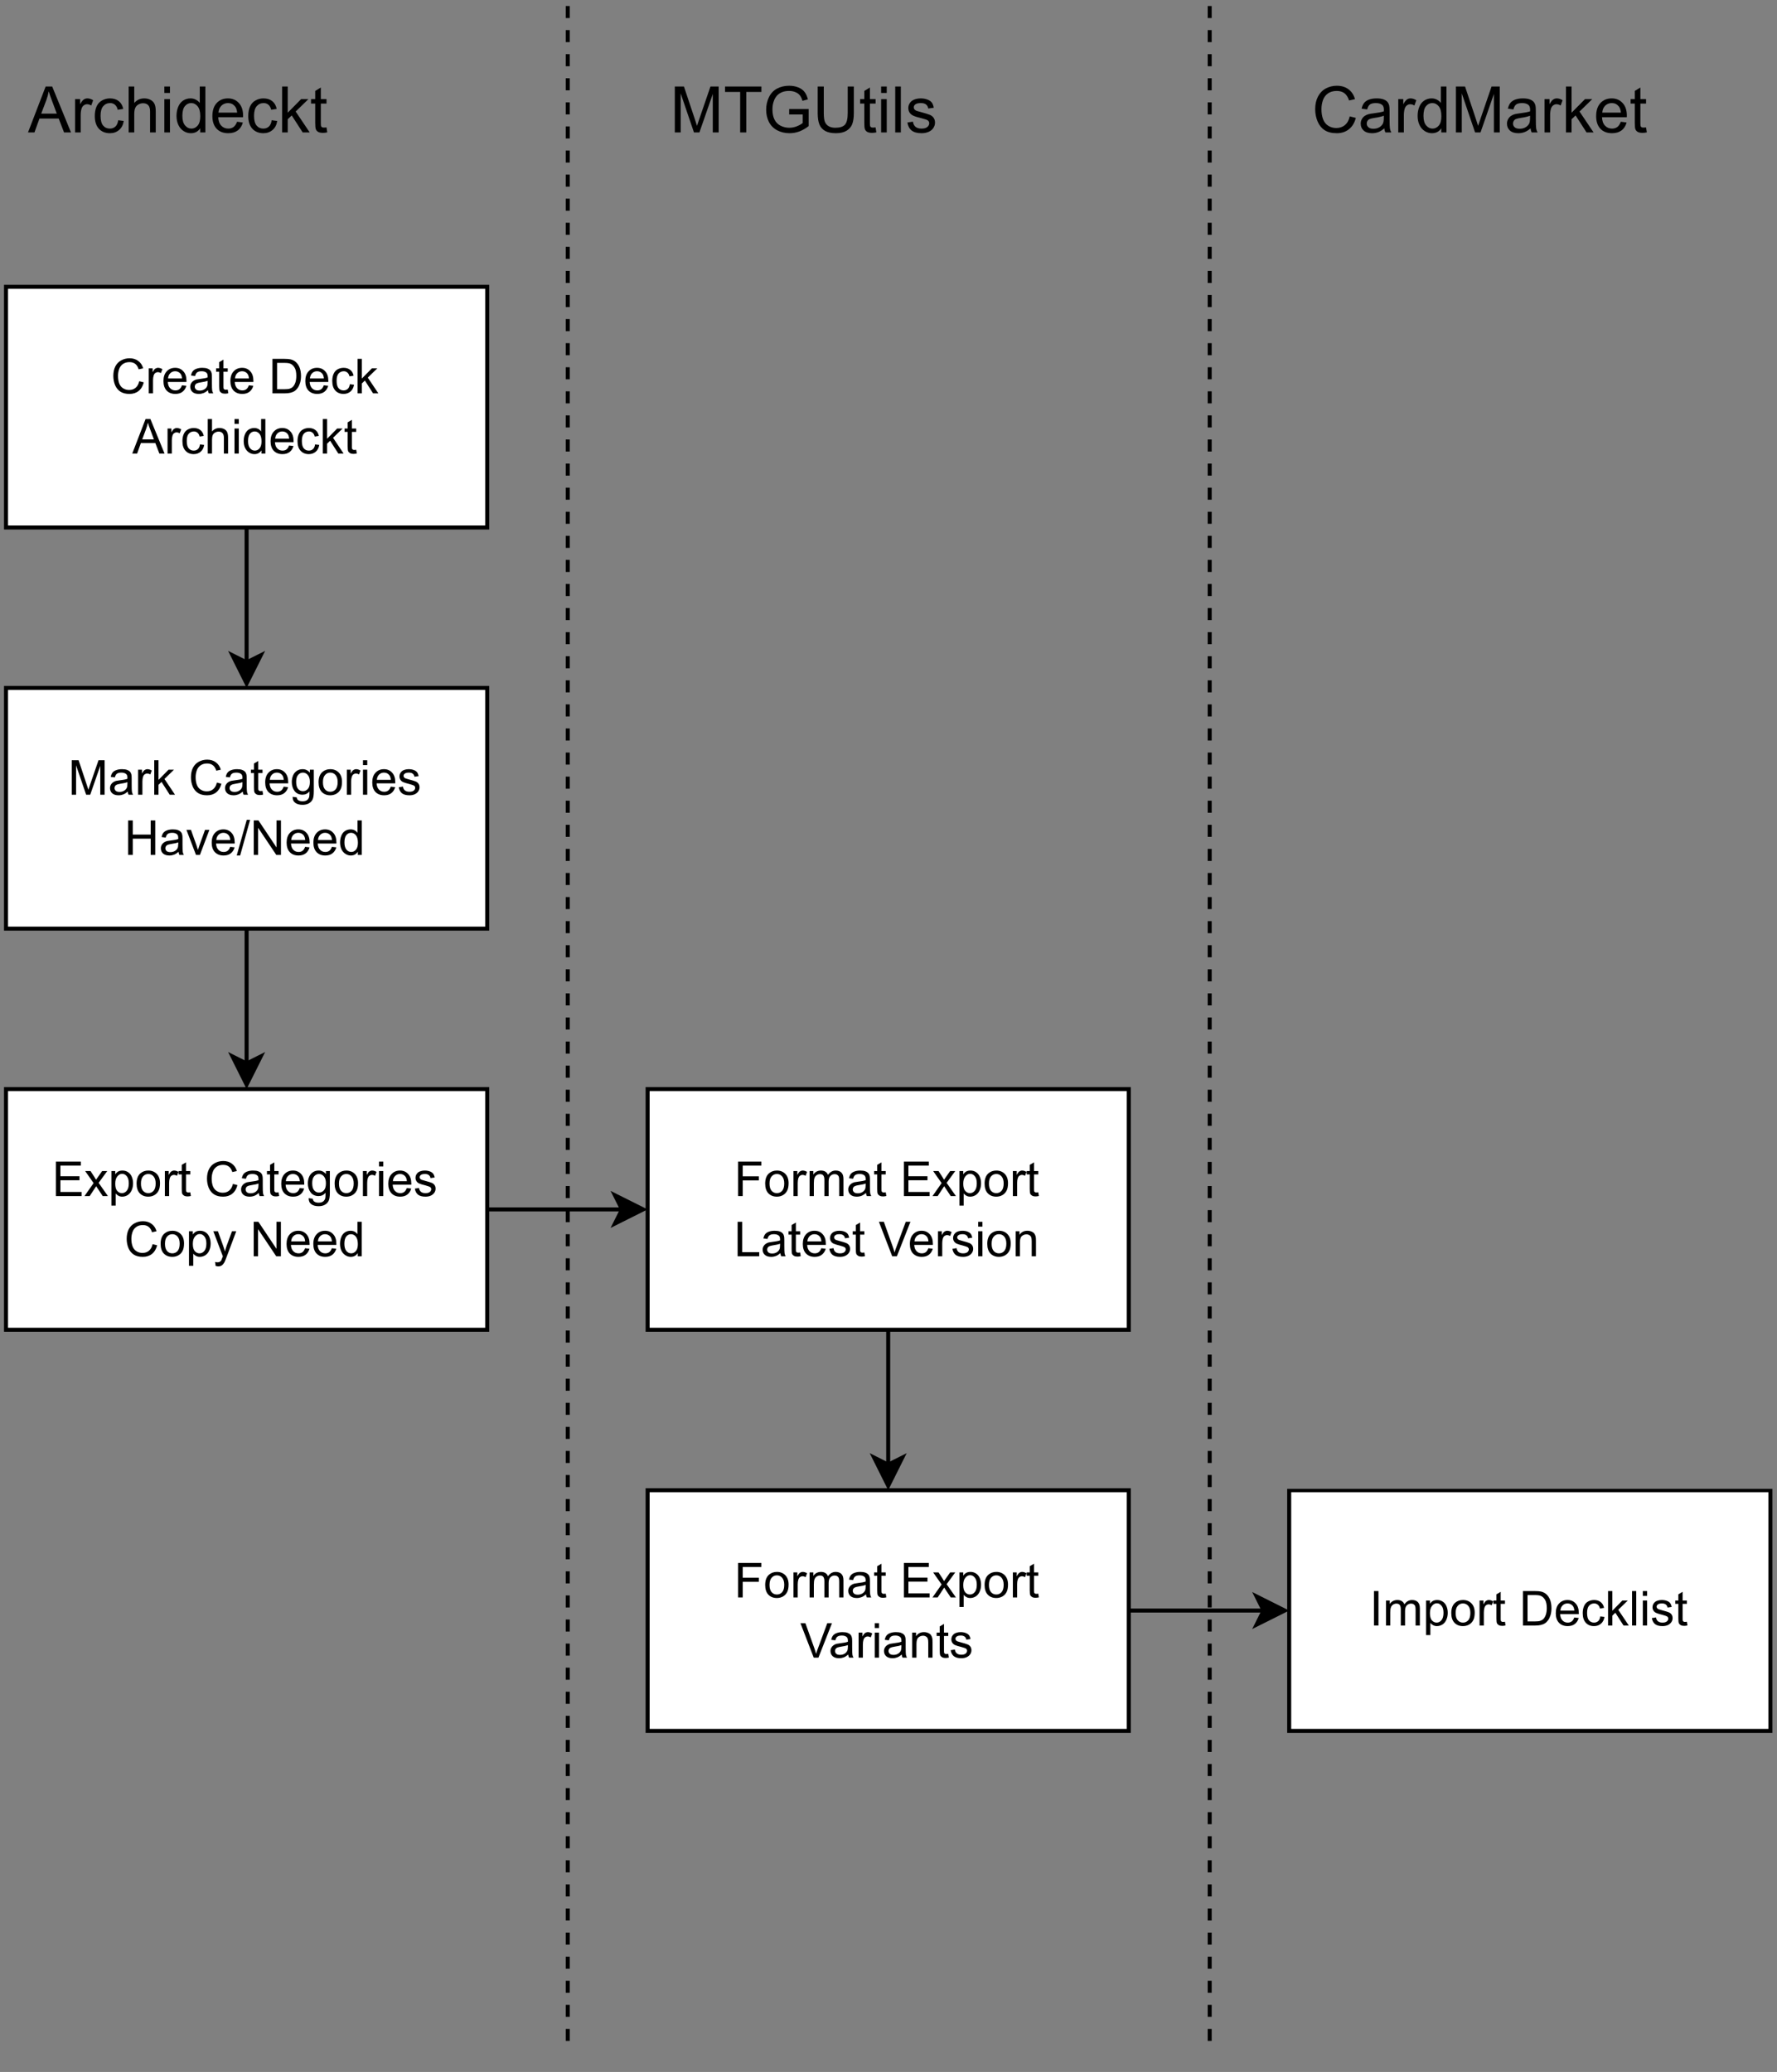 <?xml version="1.0" encoding="UTF-8" standalone="no"?>
<svg 
   width="331.92pt"
   height="386.88pt"
   viewBox="0 0 331.92 386.88"
   version="1.1"
   id="svg556"
   xmlns:xlink="http://www.w3.org/1999/xlink"
   xmlns="http://www.w3.org/2000/svg"
   xmlns:svg="http://www.w3.org/2000/svg" content="%3Cmxfile%20host%3D%22app.diagrams.net%22%20modified%3D%222022-09-04T16%3A03%3A48.297Z%22%20agent%3D%225.0%20(X11)%22%20etag%3D%22-wFuXBK7qg32ZjoiwPNT%22%20version%3D%2220.2.8%22%3E%3Cdiagram%20id%3D%22l8B72SW1JqSVA50CfpUV%22%20name%3D%22Page-1%22%3E7VnbTuMwEP2aPu4qTprSPtK0hZXKCsGy8GoSN%2FHixpHj3vbrd5w4za1AKIWmKySE4uPx7YzPjO12LGe%2BvhA4Cq64R1jHNLx1xxp1TPMM9eG%2FAjYpMBhowBfUSyGUA7f0L9GgodEF9UhcMpScM0mjMujyMCSuLGFYCL4qm804K48aYV%2BPaOTArYsZqZndU08GKdo3z3L8klA%2F0CPbfSutmOPMVvcbB9jjqwJkjTuWIziX6dd87RCmqMtoSdtNnqndzkuQUDZpMBB0OJ5Mxd39cnTzcO3iB4G%2F6ckuMVvo9erJyk1GAPGAD13kQgbc5yFm4xwdCr4IPaKGMaCU20w5jwBEAP4hUm60c%2FFCcoACOWe6tr4UvbqYL4RLXph%2FtiOw8Il8wU4vS62lMIAm6oLwOZFiAwaCMCzpsux7rLeQv7XLaYYPzfQbWEc7WO8xmP%2FQo0v49NWnIwiWBMxGxH3K6mG4gsmOVufCDUAw7pPMKh9F1bzaScXhZXeuAirJbYQTN6xA4g1dtyRCkvWLZOvarhaIDhB9XVzlakOZhoKC0nrGB3nHPnFNmA010W2VJswmmrjCAqRgOCAMnwsKeaGpLi4xLMCc%2FCTgkxMVBjq6Ms5OXBndhsrotUoZ3SbKGK8joHI%2FbTg8Uqs5ZW0cP2ugXQHs88Ux46HUlaj3LrH0GooFoVappddELRMu4HwOZplsGiplCuKKVbvfRMSUhy0Vh2m0TR2DBuIIvXN1X4NSyEMlBg%2FHQcIaKjNUpvNZvl7dkAU27B1kZFjjfatHuOY0lLkztmk7S%2BMVjlMh6kbF%2B9sr%2FdhmpaNUqbWOEn9tV%2F2OAGfUfFi8bFS8CTtVSSGWgj8RhzMucr%2FOKGMVCDPqh1BkZKaaqa1O4Q5%2BruE59bwkPsYgGxr608Rs1M2RG%2B03BXFoPmPJToLpeQR6GEaKloQoewh%2FsBbH%2BG53bJirA2WUl%2BFPmQvp8BCmj2myrQiO5UppX20%2FiSV%2BTFZqvCXk7p%2Fd6vId7Niw1ofltnYc%2FA6X21DTdwPUrqMgavRysG92%2B40FxUolp5HVrKNnNVQ%2Fml%2F9uriTlMVfAfGgAbF2ojl2RGzySPSfHmis6rvEngeaaj%2BffqCpXxV%2BzPUtWr25MhrXzzWfHfSsXuuCXr9Gm4OFp57myNc58LBhr%2Br9HWEPGfZB4h4U89%2BiUonlv%2BdZ438%3D%3C%2Fdiagram%3E%3C%2Fmxfile%3E">
  <rect x="0" y="0" width="331.92" height="386.88" fill="#808080" stroke="none"/>
  <defs
     id="defs154">
    <g
       id="g149">
      <g
         id="glyph-0-0" />
      <g
         id="glyph-0-1">
        <path
           d="M 5.297 -2.266 L 6.141 -2.047 C 5.961 -1.348 5.641 -0.812 5.172 -0.438 C 4.711 -0.07 4.145 0.109 3.469 0.109 C 2.781 0.109 2.219 -0.031 1.781 -0.312 C 1.344 -0.594 1.008 -1 0.781 -1.531 C 0.562 -2.07 0.453 -2.648 0.453 -3.266 C 0.453 -3.941 0.578 -4.531 0.828 -5.031 C 1.086 -5.531 1.453 -5.906 1.922 -6.156 C 2.398 -6.414 2.922 -6.547 3.484 -6.547 C 4.129 -6.547 4.672 -6.379 5.109 -6.047 C 5.555 -5.723 5.863 -5.266 6.031 -4.672 L 5.188 -4.484 C 5.039 -4.953 4.828 -5.289 4.547 -5.5 C 4.266 -5.719 3.906 -5.828 3.469 -5.828 C 2.977 -5.828 2.566 -5.707 2.234 -5.469 C 1.898 -5.227 1.664 -4.906 1.531 -4.5 C 1.395 -4.102 1.328 -3.695 1.328 -3.281 C 1.328 -2.727 1.406 -2.242 1.562 -1.828 C 1.727 -1.422 1.977 -1.117 2.312 -0.922 C 2.645 -0.723 3.008 -0.625 3.406 -0.625 C 3.883 -0.625 4.285 -0.758 4.609 -1.031 C 4.941 -1.312 5.172 -1.723 5.297 -2.266 Z M 5.297 -2.266 "
           id="path3" />
      </g>
      <g
         id="glyph-0-2">
        <path
           d="M 0.578 0 L 0.578 -4.672 L 1.297 -4.672 L 1.297 -3.953 C 1.473 -4.285 1.641 -4.504 1.797 -4.609 C 1.953 -4.711 2.125 -4.766 2.312 -4.766 C 2.57 -4.766 2.844 -4.68 3.125 -4.516 L 2.844 -3.781 C 2.656 -3.895 2.461 -3.953 2.266 -3.953 C 2.098 -3.953 1.941 -3.898 1.797 -3.797 C 1.66 -3.691 1.562 -3.547 1.5 -3.359 C 1.414 -3.078 1.375 -2.77 1.375 -2.438 L 1.375 0 Z M 0.578 0 "
           id="path6" />
      </g>
      <g
         id="glyph-0-3">
        <path
           d="M 3.781 -1.5 L 4.609 -1.406 C 4.473 -0.926 4.227 -0.551 3.875 -0.281 C 3.531 -0.02 3.086 0.109 2.547 0.109 C 1.867 0.109 1.328 -0.098 0.922 -0.516 C 0.523 -0.941 0.328 -1.535 0.328 -2.297 C 0.328 -3.078 0.531 -3.68 0.938 -4.109 C 1.344 -4.547 1.867 -4.766 2.516 -4.766 C 3.141 -4.766 3.645 -4.551 4.031 -4.125 C 4.426 -3.707 4.625 -3.113 4.625 -2.344 C 4.625 -2.289 4.625 -2.219 4.625 -2.125 L 1.141 -2.125 C 1.172 -1.613 1.316 -1.223 1.578 -0.953 C 1.836 -0.68 2.164 -0.547 2.562 -0.547 C 2.852 -0.547 3.098 -0.617 3.297 -0.766 C 3.504 -0.922 3.664 -1.164 3.781 -1.5 Z M 1.188 -2.781 L 3.797 -2.781 C 3.766 -3.176 3.664 -3.473 3.5 -3.672 C 3.25 -3.973 2.922 -4.125 2.516 -4.125 C 2.148 -4.125 1.844 -4 1.594 -3.75 C 1.352 -3.508 1.219 -3.188 1.188 -2.781 Z M 1.188 -2.781 "
           id="path9" />
      </g>
      <g
         id="glyph-0-4">
        <path
           d="M 3.641 -0.578 C 3.348 -0.328 3.066 -0.148 2.797 -0.047 C 2.523 0.055 2.234 0.109 1.922 0.109 C 1.41 0.109 1.016 -0.016 0.734 -0.266 C 0.461 -0.516 0.328 -0.836 0.328 -1.234 C 0.328 -1.461 0.379 -1.672 0.484 -1.859 C 0.586 -2.047 0.723 -2.195 0.891 -2.312 C 1.055 -2.426 1.242 -2.516 1.453 -2.578 C 1.609 -2.609 1.844 -2.645 2.156 -2.688 C 2.801 -2.758 3.273 -2.852 3.578 -2.969 C 3.578 -3.07 3.578 -3.141 3.578 -3.172 C 3.578 -3.492 3.504 -3.719 3.359 -3.844 C 3.148 -4.031 2.848 -4.125 2.453 -4.125 C 2.078 -4.125 1.801 -4.055 1.625 -3.922 C 1.445 -3.797 1.316 -3.566 1.234 -3.234 L 0.469 -3.328 C 0.531 -3.66 0.641 -3.926 0.797 -4.125 C 0.961 -4.332 1.195 -4.488 1.5 -4.594 C 1.812 -4.707 2.164 -4.766 2.562 -4.766 C 2.969 -4.766 3.289 -4.719 3.531 -4.625 C 3.781 -4.531 3.961 -4.41 4.078 -4.266 C 4.203 -4.129 4.285 -3.953 4.328 -3.734 C 4.359 -3.598 4.375 -3.359 4.375 -3.016 L 4.375 -1.953 C 4.375 -1.223 4.391 -0.758 4.422 -0.562 C 4.453 -0.363 4.52 -0.176 4.625 0 L 3.797 0 C 3.711 -0.164 3.66 -0.359 3.641 -0.578 Z M 3.578 -2.344 C 3.285 -2.227 2.852 -2.129 2.281 -2.047 C 1.957 -1.992 1.727 -1.938 1.594 -1.875 C 1.457 -1.82 1.352 -1.738 1.281 -1.625 C 1.207 -1.508 1.172 -1.383 1.172 -1.25 C 1.172 -1.039 1.25 -0.863 1.406 -0.719 C 1.562 -0.582 1.797 -0.516 2.109 -0.516 C 2.41 -0.516 2.68 -0.582 2.922 -0.719 C 3.16 -0.852 3.336 -1.035 3.453 -1.266 C 3.535 -1.441 3.578 -1.703 3.578 -2.047 Z M 3.578 -2.344 "
           id="path12" />
      </g>
      <g
         id="glyph-0-5">
        <path
           d="M 2.328 -0.703 L 2.438 -0.016 C 2.207 0.035 2.008 0.062 1.844 0.062 C 1.551 0.062 1.328 0.016 1.172 -0.078 C 1.016 -0.172 0.898 -0.289 0.828 -0.438 C 0.766 -0.582 0.734 -0.891 0.734 -1.359 L 0.734 -4.047 L 0.156 -4.047 L 0.156 -4.672 L 0.734 -4.672 L 0.734 -5.828 L 1.531 -6.297 L 1.531 -4.672 L 2.328 -4.672 L 2.328 -4.047 L 1.531 -4.047 L 1.531 -1.328 C 1.531 -1.098 1.539 -0.953 1.562 -0.891 C 1.594 -0.828 1.641 -0.773 1.703 -0.734 C 1.766 -0.691 1.852 -0.672 1.969 -0.672 C 2.062 -0.672 2.18 -0.68 2.328 -0.703 Z M 2.328 -0.703 "
           id="path15" />
      </g>
      <g
         id="glyph-0-6" />
      <g
         id="glyph-0-7">
        <path
           d="M 0.688 0 L 0.688 -6.438 L 2.906 -6.438 C 3.414 -6.438 3.801 -6.406 4.062 -6.344 C 4.426 -6.258 4.738 -6.109 5 -5.891 C 5.344 -5.598 5.598 -5.227 5.766 -4.781 C 5.93 -4.344 6.016 -3.832 6.016 -3.25 C 6.016 -2.758 5.957 -2.328 5.844 -1.953 C 5.727 -1.578 5.582 -1.266 5.406 -1.016 C 5.227 -0.766 5.031 -0.566 4.812 -0.422 C 4.602 -0.285 4.348 -0.18 4.047 -0.109 C 3.754 -0.035 3.41 0 3.016 0 Z M 1.547 -0.766 L 2.922 -0.766 C 3.348 -0.766 3.68 -0.801 3.922 -0.875 C 4.16 -0.957 4.352 -1.07 4.5 -1.219 C 4.695 -1.414 4.852 -1.688 4.969 -2.031 C 5.082 -2.375 5.141 -2.785 5.141 -3.266 C 5.141 -3.941 5.031 -4.457 4.812 -4.812 C 4.594 -5.176 4.32 -5.422 4 -5.547 C 3.77 -5.641 3.406 -5.688 2.906 -5.688 L 1.547 -5.688 Z M 1.547 -0.766 "
           id="path19" />
      </g>
      <g
         id="glyph-0-8">
        <path
           d="M 3.641 -1.703 L 4.422 -1.609 C 4.336 -1.066 4.117 -0.645 3.766 -0.344 C 3.41 -0.039 2.977 0.109 2.469 0.109 C 1.832 0.109 1.32 -0.098 0.938 -0.516 C 0.551 -0.93 0.359 -1.531 0.359 -2.312 C 0.359 -2.82 0.441 -3.266 0.609 -3.641 C 0.773 -4.016 1.023 -4.297 1.359 -4.484 C 1.703 -4.672 2.078 -4.766 2.484 -4.766 C 2.984 -4.766 3.395 -4.633 3.719 -4.375 C 4.039 -4.125 4.25 -3.766 4.344 -3.297 L 3.578 -3.172 C 3.504 -3.484 3.375 -3.719 3.188 -3.875 C 3 -4.039 2.773 -4.125 2.516 -4.125 C 2.109 -4.125 1.781 -3.977 1.531 -3.688 C 1.289 -3.406 1.172 -2.957 1.172 -2.344 C 1.172 -1.707 1.289 -1.25 1.531 -0.969 C 1.77 -0.688 2.082 -0.547 2.469 -0.547 C 2.781 -0.547 3.039 -0.641 3.25 -0.828 C 3.457 -1.016 3.586 -1.305 3.641 -1.703 Z M 3.641 -1.703 "
           id="path22" />
      </g>
      <g
         id="glyph-0-9">
        <path
           d="M 0.594 0 L 0.594 -6.438 L 1.391 -6.438 L 1.391 -2.766 L 3.266 -4.672 L 4.281 -4.672 L 2.5 -2.938 L 4.469 0 L 3.484 0 L 1.953 -2.391 L 1.391 -1.844 L 1.391 0 Z M 0.594 0 "
           id="path25" />
      </g>
      <g
         id="glyph-0-10">
        <path
           d="M -0.016 0 L 2.469 -6.438 L 3.375 -6.438 L 6.016 0 L 5.047 0 L 4.297 -1.953 L 1.594 -1.953 L 0.891 0 Z M 1.844 -2.641 L 4.031 -2.641 L 3.359 -4.438 C 3.148 -4.977 3 -5.422 2.906 -5.766 C 2.82 -5.348 2.703 -4.938 2.547 -4.531 Z M 1.844 -2.641 "
           id="path28" />
      </g>
      <g
         id="glyph-0-11">
        <path
           d="M 0.594 0 L 0.594 -6.438 L 1.391 -6.438 L 1.391 -4.125 C 1.754 -4.551 2.219 -4.766 2.781 -4.766 C 3.125 -4.766 3.422 -4.695 3.672 -4.562 C 3.93 -4.426 4.113 -4.238 4.219 -4 C 4.332 -3.758 4.391 -3.41 4.391 -2.953 L 4.391 0 L 3.609 0 L 3.609 -2.953 C 3.609 -3.348 3.52 -3.633 3.344 -3.812 C 3.176 -4 2.938 -4.094 2.625 -4.094 C 2.383 -4.094 2.16 -4.031 1.953 -3.906 C 1.742 -3.789 1.598 -3.629 1.516 -3.422 C 1.43 -3.211 1.391 -2.922 1.391 -2.547 L 1.391 0 Z M 0.594 0 "
           id="path31" />
      </g>
      <g
         id="glyph-0-12">
        <path
           d="M 0.594 -5.531 L 0.594 -6.438 L 1.391 -6.438 L 1.391 -5.531 Z M 0.594 0 L 0.594 -4.672 L 1.391 -4.672 L 1.391 0 Z M 0.594 0 "
           id="path34" />
      </g>
      <g
         id="glyph-0-13">
        <path
           d="M 3.625 0 L 3.625 -0.594 C 3.32 -0.125 2.883 0.109 2.312 0.109 C 1.945 0.109 1.609 0.004 1.297 -0.203 C 0.984 -0.41 0.738 -0.695 0.562 -1.062 C 0.395 -1.426 0.312 -1.848 0.312 -2.328 C 0.312 -2.797 0.391 -3.219 0.547 -3.594 C 0.703 -3.977 0.93 -4.27 1.234 -4.469 C 1.547 -4.664 1.895 -4.766 2.281 -4.766 C 2.562 -4.766 2.812 -4.707 3.031 -4.594 C 3.25 -4.477 3.426 -4.32 3.562 -4.125 L 3.562 -6.438 L 4.359 -6.438 L 4.359 0 Z M 1.125 -2.328 C 1.125 -1.734 1.25 -1.285 1.5 -0.984 C 1.75 -0.691 2.047 -0.547 2.391 -0.547 C 2.734 -0.547 3.023 -0.688 3.266 -0.969 C 3.516 -1.25 3.641 -1.68 3.641 -2.266 C 3.641 -2.898 3.516 -3.367 3.266 -3.672 C 3.016 -3.973 2.711 -4.125 2.359 -4.125 C 2.004 -4.125 1.707 -3.977 1.469 -3.688 C 1.238 -3.395 1.125 -2.941 1.125 -2.328 Z M 1.125 -2.328 "
           id="path37" />
      </g>
      <g
         id="glyph-0-14">
        <path
           d="M 0.672 0 L 0.672 -6.438 L 1.953 -6.438 L 3.469 -1.875 C 3.613 -1.457 3.719 -1.141 3.781 -0.922 C 3.852 -1.16 3.969 -1.504 4.125 -1.953 L 5.672 -6.438 L 6.812 -6.438 L 6.812 0 L 6 0 L 6 -5.391 L 4.125 0 L 3.359 0 L 1.484 -5.484 L 1.484 0 Z M 0.672 0 "
           id="path40" />
      </g>
      <g
         id="glyph-0-15">
        <path
           d="M 0.453 0.391 L 1.219 0.5 C 1.25 0.738 1.336 0.91 1.484 1.016 C 1.68 1.16 1.953 1.234 2.297 1.234 C 2.66 1.234 2.941 1.16 3.141 1.016 C 3.336 0.867 3.473 0.664 3.547 0.406 C 3.586 0.238 3.602 -0.098 3.594 -0.609 C 3.25 -0.203 2.82 0 2.312 0 C 1.664 0 1.164 -0.227 0.812 -0.688 C 0.469 -1.156 0.297 -1.711 0.297 -2.359 C 0.297 -2.805 0.375 -3.219 0.531 -3.594 C 0.695 -3.969 0.93 -4.254 1.234 -4.453 C 1.535 -4.66 1.895 -4.766 2.312 -4.766 C 2.863 -4.766 3.316 -4.547 3.672 -4.109 L 3.672 -4.672 L 4.406 -4.672 L 4.406 -0.641 C 4.406 0.086 4.328 0.602 4.172 0.906 C 4.023 1.207 3.789 1.445 3.469 1.625 C 3.156 1.801 2.766 1.891 2.297 1.891 C 1.734 1.891 1.281 1.766 0.938 1.516 C 0.602 1.266 0.441 0.891 0.453 0.391 Z M 1.109 -2.422 C 1.109 -1.805 1.227 -1.359 1.469 -1.078 C 1.707 -0.797 2.008 -0.656 2.375 -0.656 C 2.738 -0.656 3.047 -0.797 3.297 -1.078 C 3.547 -1.359 3.672 -1.797 3.672 -2.391 C 3.672 -2.961 3.539 -3.395 3.281 -3.688 C 3.031 -3.977 2.727 -4.125 2.375 -4.125 C 2.02 -4.125 1.719 -3.977 1.469 -3.688 C 1.227 -3.406 1.109 -2.984 1.109 -2.422 Z M 1.109 -2.422 "
           id="path43" />
      </g>
      <g
         id="glyph-0-16">
        <path
           d="M 0.297 -2.328 C 0.297 -3.191 0.535 -3.832 1.016 -4.25 C 1.422 -4.594 1.91 -4.766 2.484 -4.766 C 3.129 -4.766 3.656 -4.555 4.062 -4.141 C 4.469 -3.723 4.672 -3.145 4.672 -2.406 C 4.672 -1.801 4.578 -1.328 4.391 -0.984 C 4.211 -0.641 3.953 -0.367 3.609 -0.172 C 3.266 0.016 2.891 0.109 2.484 0.109 C 1.828 0.109 1.297 -0.098 0.891 -0.516 C 0.492 -0.941 0.297 -1.547 0.297 -2.328 Z M 1.109 -2.328 C 1.109 -1.734 1.238 -1.285 1.5 -0.984 C 1.758 -0.691 2.086 -0.547 2.484 -0.547 C 2.879 -0.547 3.207 -0.691 3.469 -0.984 C 3.727 -1.285 3.859 -1.742 3.859 -2.359 C 3.859 -2.93 3.727 -3.367 3.469 -3.672 C 3.207 -3.973 2.879 -4.125 2.484 -4.125 C 2.086 -4.125 1.758 -3.973 1.5 -3.672 C 1.238 -3.379 1.109 -2.93 1.109 -2.328 Z M 1.109 -2.328 "
           id="path46" />
      </g>
      <g
         id="glyph-0-17">
        <path
           d="M 0.281 -1.391 L 1.062 -1.516 C 1.102 -1.203 1.223 -0.961 1.422 -0.797 C 1.629 -0.629 1.91 -0.547 2.266 -0.547 C 2.629 -0.547 2.898 -0.617 3.078 -0.766 C 3.254 -0.91 3.344 -1.082 3.344 -1.281 C 3.344 -1.469 3.266 -1.609 3.109 -1.703 C 2.992 -1.773 2.723 -1.867 2.297 -1.984 C 1.711 -2.129 1.305 -2.254 1.078 -2.359 C 0.859 -2.461 0.691 -2.609 0.578 -2.797 C 0.461 -2.984 0.406 -3.191 0.406 -3.422 C 0.406 -3.629 0.453 -3.82 0.547 -4 C 0.641 -4.176 0.77 -4.328 0.938 -4.453 C 1.062 -4.535 1.227 -4.609 1.438 -4.672 C 1.656 -4.734 1.883 -4.766 2.125 -4.766 C 2.488 -4.766 2.805 -4.711 3.078 -4.609 C 3.359 -4.504 3.566 -4.363 3.703 -4.188 C 3.836 -4.008 3.93 -3.77 3.984 -3.469 L 3.203 -3.359 C 3.172 -3.598 3.066 -3.785 2.891 -3.922 C 2.723 -4.055 2.488 -4.125 2.188 -4.125 C 1.82 -4.125 1.562 -4.062 1.406 -3.938 C 1.25 -3.82 1.172 -3.68 1.172 -3.516 C 1.172 -3.41 1.203 -3.32 1.266 -3.25 C 1.328 -3.156 1.43 -3.082 1.578 -3.031 C 1.648 -3 1.879 -2.93 2.266 -2.828 C 2.828 -2.68 3.219 -2.562 3.438 -2.469 C 3.664 -2.375 3.844 -2.234 3.969 -2.047 C 4.094 -1.867 4.156 -1.645 4.156 -1.375 C 4.156 -1.102 4.078 -0.852 3.922 -0.625 C 3.766 -0.395 3.539 -0.211 3.25 -0.078 C 2.969 0.047 2.641 0.109 2.266 0.109 C 1.66 0.109 1.195 -0.016 0.875 -0.266 C 0.562 -0.523 0.363 -0.898 0.281 -1.391 Z M 0.281 -1.391 "
           id="path49" />
      </g>
      <g
         id="glyph-0-18">
        <path
           d="M 0.719 0 L 0.719 -6.438 L 1.578 -6.438 L 1.578 -3.797 L 4.922 -3.797 L 4.922 -6.438 L 5.781 -6.438 L 5.781 0 L 4.922 0 L 4.922 -3.031 L 1.578 -3.031 L 1.578 0 Z M 0.719 0 "
           id="path52" />
      </g>
      <g
         id="glyph-0-19">
        <path
           d="M 1.891 0 L 0.109 -4.672 L 0.953 -4.672 L 1.953 -1.875 C 2.055 -1.57 2.156 -1.258 2.25 -0.938 C 2.32 -1.176 2.422 -1.469 2.547 -1.812 L 3.578 -4.672 L 4.391 -4.672 L 2.625 0 Z M 1.891 0 "
           id="path55" />
      </g>
      <g
         id="glyph-0-20">
        <path
           d="M 0 0.109 L 1.875 -6.547 L 2.5 -6.547 L 0.641 0.109 Z M 0 0.109 "
           id="path58" />
      </g>
      <g
         id="glyph-0-21">
        <path
           d="M 0.688 0 L 0.688 -6.438 L 1.562 -6.438 L 4.938 -1.391 L 4.938 -6.438 L 5.766 -6.438 L 5.766 0 L 4.891 0 L 1.5 -5.062 L 1.5 0 Z M 0.688 0 "
           id="path61" />
      </g>
      <g
         id="glyph-0-22">
        <path
           d="M 0.719 0 L 0.719 -6.438 L 5.375 -6.438 L 5.375 -5.688 L 1.562 -5.688 L 1.562 -3.703 L 5.125 -3.703 L 5.125 -2.953 L 1.562 -2.953 L 1.562 -0.766 L 5.516 -0.766 L 5.516 0 Z M 0.719 0 "
           id="path64" />
      </g>
      <g
         id="glyph-0-23">
        <path
           d="M 0.062 0 L 1.766 -2.422 L 0.188 -4.672 L 1.188 -4.672 L 1.906 -3.578 C 2.031 -3.367 2.133 -3.191 2.219 -3.047 C 2.352 -3.242 2.473 -3.414 2.578 -3.562 L 3.359 -4.672 L 4.312 -4.672 L 2.703 -2.469 L 4.438 0 L 3.469 0 L 2.5 -1.453 L 2.25 -1.844 L 1.031 0 Z M 0.062 0 "
           id="path67" />
      </g>
      <g
         id="glyph-0-24">
        <path
           d="M 0.594 1.781 L 0.594 -4.672 L 1.312 -4.672 L 1.312 -4.062 C 1.477 -4.301 1.664 -4.477 1.875 -4.594 C 2.094 -4.707 2.359 -4.766 2.672 -4.766 C 3.066 -4.766 3.414 -4.66 3.719 -4.453 C 4.02 -4.254 4.25 -3.969 4.406 -3.594 C 4.562 -3.219 4.641 -2.812 4.641 -2.375 C 4.641 -1.895 4.551 -1.461 4.375 -1.078 C 4.207 -0.691 3.961 -0.395 3.641 -0.188 C 3.316 0.008 2.973 0.109 2.609 0.109 C 2.348 0.109 2.113 0.051 1.906 -0.062 C 1.695 -0.176 1.523 -0.316 1.391 -0.484 L 1.391 1.781 Z M 1.312 -2.312 C 1.312 -1.707 1.43 -1.258 1.672 -0.969 C 1.922 -0.688 2.219 -0.547 2.562 -0.547 C 2.906 -0.547 3.203 -0.691 3.453 -0.984 C 3.711 -1.285 3.844 -1.75 3.844 -2.375 C 3.844 -2.969 3.719 -3.41 3.469 -3.703 C 3.227 -4.004 2.938 -4.156 2.594 -4.156 C 2.258 -4.156 1.961 -3.992 1.703 -3.672 C 1.441 -3.359 1.312 -2.906 1.312 -2.312 Z M 1.312 -2.312 "
           id="path70" />
      </g>
      <g
         id="glyph-0-25">
        <path
           d="M 0.562 1.797 L 0.469 1.062 C 0.645 1.102 0.797 1.125 0.922 1.125 C 1.098 1.125 1.238 1.094 1.344 1.031 C 1.445 0.977 1.535 0.898 1.609 0.797 C 1.648 0.711 1.727 0.516 1.844 0.203 C 1.863 0.16 1.891 0.098 1.922 0.016 L 0.141 -4.672 L 1 -4.672 L 1.969 -1.969 C 2.094 -1.625 2.207 -1.266 2.312 -0.891 C 2.395 -1.242 2.5 -1.598 2.625 -1.953 L 3.625 -4.672 L 4.422 -4.672 L 2.641 0.078 C 2.453 0.586 2.305 0.941 2.203 1.141 C 2.055 1.398 1.895 1.586 1.719 1.703 C 1.539 1.828 1.32 1.891 1.062 1.891 C 0.914 1.891 0.75 1.859 0.562 1.797 Z M 0.562 1.797 "
           id="path73" />
      </g>
      <g
         id="glyph-0-26">
        <path
           d="M 0.734 0 L 0.734 -6.438 L 5.078 -6.438 L 5.078 -5.688 L 1.594 -5.688 L 1.594 -3.688 L 4.609 -3.688 L 4.609 -2.922 L 1.594 -2.922 L 1.594 0 Z M 0.734 0 "
           id="path76" />
      </g>
      <g
         id="glyph-0-27">
        <path
           d="M 0.594 0 L 0.594 -4.672 L 1.297 -4.672 L 1.297 -4.016 C 1.441 -4.242 1.633 -4.426 1.875 -4.562 C 2.125 -4.695 2.406 -4.766 2.719 -4.766 C 3.062 -4.766 3.344 -4.691 3.562 -4.547 C 3.781 -4.41 3.938 -4.211 4.031 -3.953 C 4.406 -4.492 4.883 -4.766 5.469 -4.766 C 5.938 -4.766 6.297 -4.633 6.547 -4.375 C 6.797 -4.125 6.922 -3.734 6.922 -3.203 L 6.922 0 L 6.125 0 L 6.125 -2.938 C 6.125 -3.258 6.098 -3.488 6.047 -3.625 C 6.004 -3.758 5.914 -3.867 5.781 -3.953 C 5.645 -4.047 5.484 -4.094 5.297 -4.094 C 4.973 -4.094 4.703 -3.984 4.484 -3.766 C 4.266 -3.547 4.156 -3.195 4.156 -2.719 L 4.156 0 L 3.359 0 L 3.359 -3.031 C 3.359 -3.383 3.297 -3.648 3.172 -3.828 C 3.047 -4.004 2.836 -4.094 2.547 -4.094 C 2.316 -4.094 2.109 -4.031 1.922 -3.906 C 1.734 -3.789 1.598 -3.617 1.516 -3.391 C 1.43 -3.172 1.391 -2.848 1.391 -2.422 L 1.391 0 Z M 0.594 0 "
           id="path79" />
      </g>
      <g
         id="glyph-0-28">
        <path
           d="M 0.656 0 L 0.656 -6.438 L 1.516 -6.438 L 1.516 -0.766 L 4.688 -0.766 L 4.688 0 Z M 0.656 0 "
           id="path82" />
      </g>
      <g
         id="glyph-0-29">
        <path
           d="M 2.531 0 L 0.047 -6.438 L 0.969 -6.438 L 2.641 -1.766 C 2.773 -1.391 2.883 -1.035 2.969 -0.703 C 3.07 -1.055 3.191 -1.41 3.328 -1.766 L 5.062 -6.438 L 5.938 -6.438 L 3.406 0 Z M 2.531 0 "
           id="path85" />
      </g>
      <g
         id="glyph-0-30">
        <path
           d="M 0.594 0 L 0.594 -4.672 L 1.312 -4.672 L 1.312 -4 C 1.645 -4.508 2.141 -4.766 2.797 -4.766 C 3.078 -4.766 3.332 -4.711 3.562 -4.609 C 3.801 -4.516 3.977 -4.383 4.094 -4.219 C 4.207 -4.062 4.289 -3.867 4.344 -3.641 C 4.375 -3.492 4.391 -3.238 4.391 -2.875 L 4.391 0 L 3.594 0 L 3.594 -2.844 C 3.594 -3.164 3.562 -3.406 3.5 -3.562 C 3.438 -3.719 3.328 -3.844 3.172 -3.938 C 3.016 -4.039 2.832 -4.094 2.625 -4.094 C 2.289 -4.094 2 -3.984 1.75 -3.766 C 1.508 -3.555 1.391 -3.148 1.391 -2.547 L 1.391 0 Z M 0.594 0 "
           id="path88" />
      </g>
      <g
         id="glyph-0-31">
        <path
           d="M 0.844 0 L 0.844 -6.438 L 1.688 -6.438 L 1.688 0 Z M 0.844 0 "
           id="path91" />
      </g>
      <g
         id="glyph-0-32">
        <path
           d="M 0.578 0 L 0.578 -6.438 L 1.359 -6.438 L 1.359 0 Z M 0.578 0 "
           id="path94" />
      </g>
      <g
         id="glyph-1-0" />
      <g
         id="glyph-1-1">
        <path
           d="M -0.016 0 L 3.281 -8.578 L 4.5 -8.578 L 8.016 0 L 6.719 0 L 5.719 -2.594 L 2.125 -2.594 L 1.188 0 Z M 2.453 -3.516 L 5.359 -3.516 L 4.469 -5.906 C 4.195 -6.625 3.992 -7.211 3.859 -7.672 C 3.754 -7.129 3.602 -6.582 3.406 -6.031 Z M 2.453 -3.516 "
           id="path98" />
      </g>
      <g
         id="glyph-1-2">
        <path
           d="M 0.781 0 L 0.781 -6.219 L 1.719 -6.219 L 1.719 -5.266 C 1.969 -5.711 2.191 -6.004 2.391 -6.141 C 2.598 -6.285 2.828 -6.359 3.078 -6.359 C 3.43 -6.359 3.789 -6.242 4.156 -6.016 L 3.797 -5.031 C 3.535 -5.188 3.273 -5.266 3.016 -5.266 C 2.785 -5.266 2.578 -5.191 2.391 -5.047 C 2.211 -4.91 2.082 -4.723 2 -4.484 C 1.883 -4.109 1.828 -3.695 1.828 -3.25 L 1.828 0 Z M 0.781 0 "
           id="path101" />
      </g>
      <g
         id="glyph-1-3">
        <path
           d="M 4.844 -2.281 L 5.875 -2.141 C 5.77 -1.43 5.484 -0.875 5.016 -0.469 C 4.547 -0.062 3.973 0.141 3.297 0.141 C 2.441 0.141 1.754 -0.133 1.234 -0.688 C 0.723 -1.25 0.469 -2.047 0.469 -3.078 C 0.469 -3.754 0.578 -4.344 0.797 -4.844 C 1.023 -5.344 1.363 -5.719 1.812 -5.969 C 2.27 -6.227 2.766 -6.359 3.297 -6.359 C 3.973 -6.359 4.523 -6.188 4.953 -5.844 C 5.379 -5.5 5.656 -5.016 5.781 -4.391 L 4.75 -4.234 C 4.656 -4.648 4.484 -4.961 4.234 -5.172 C 3.992 -5.379 3.695 -5.484 3.344 -5.484 C 2.812 -5.484 2.379 -5.289 2.047 -4.906 C 1.711 -4.531 1.547 -3.93 1.547 -3.109 C 1.547 -2.273 1.707 -1.664 2.031 -1.281 C 2.352 -0.906 2.77 -0.719 3.281 -0.719 C 3.695 -0.719 4.039 -0.844 4.312 -1.094 C 4.594 -1.352 4.77 -1.75 4.844 -2.281 Z M 4.844 -2.281 "
           id="path104" />
      </g>
      <g
         id="glyph-1-4">
        <path
           d="M 0.797 0 L 0.797 -8.578 L 1.844 -8.578 L 1.844 -5.5 C 2.332 -6.07 2.953 -6.359 3.703 -6.359 C 4.16 -6.359 4.555 -6.266 4.891 -6.078 C 5.234 -5.898 5.477 -5.648 5.625 -5.328 C 5.781 -5.004 5.859 -4.539 5.859 -3.938 L 5.859 0 L 4.797 0 L 4.797 -3.938 C 4.797 -4.469 4.68 -4.852 4.453 -5.094 C 4.223 -5.332 3.898 -5.453 3.484 -5.453 C 3.172 -5.453 2.875 -5.367 2.594 -5.203 C 2.32 -5.047 2.129 -4.828 2.016 -4.547 C 1.898 -4.266 1.844 -3.883 1.844 -3.406 L 1.844 0 Z M 0.797 0 "
           id="path107" />
      </g>
      <g
         id="glyph-1-5">
        <path
           d="M 0.797 -7.375 L 0.797 -8.578 L 1.844 -8.578 L 1.844 -7.375 Z M 0.797 0 L 0.797 -6.219 L 1.844 -6.219 L 1.844 0 Z M 0.797 0 "
           id="path110" />
      </g>
      <g
         id="glyph-1-6">
        <path
           d="M 4.828 0 L 4.828 -0.781 C 4.43 -0.164 3.848 0.141 3.078 0.141 C 2.586 0.141 2.133 0.004 1.719 -0.266 C 1.301 -0.535 0.977 -0.914 0.75 -1.406 C 0.52 -1.895 0.406 -2.457 0.406 -3.094 C 0.406 -3.719 0.508 -4.281 0.719 -4.781 C 0.926 -5.289 1.234 -5.68 1.641 -5.953 C 2.055 -6.223 2.52 -6.359 3.031 -6.359 C 3.406 -6.359 3.738 -6.273 4.031 -6.109 C 4.332 -5.953 4.57 -5.75 4.75 -5.5 L 4.75 -8.578 L 5.797 -8.578 L 5.797 0 Z M 1.5 -3.094 C 1.5 -2.301 1.664 -1.707 2 -1.312 C 2.332 -0.914 2.727 -0.719 3.188 -0.719 C 3.645 -0.719 4.035 -0.906 4.359 -1.281 C 4.68 -1.664 4.844 -2.242 4.844 -3.016 C 4.844 -3.867 4.676 -4.492 4.344 -4.891 C 4.02 -5.285 3.617 -5.484 3.141 -5.484 C 2.672 -5.484 2.281 -5.289 1.969 -4.906 C 1.656 -4.531 1.5 -3.926 1.5 -3.094 Z M 1.5 -3.094 "
           id="path113" />
      </g>
      <g
         id="glyph-1-7">
        <path
           d="M 5.047 -2 L 6.125 -1.859 C 5.957 -1.223 5.641 -0.727 5.172 -0.375 C 4.711 -0.031 4.125 0.141 3.406 0.141 C 2.488 0.141 1.766 -0.133 1.234 -0.688 C 0.703 -1.25 0.438 -2.035 0.438 -3.047 C 0.438 -4.098 0.703 -4.91 1.234 -5.484 C 1.773 -6.066 2.477 -6.359 3.344 -6.359 C 4.176 -6.359 4.852 -6.07 5.375 -5.5 C 5.906 -4.938 6.172 -4.145 6.172 -3.125 C 6.172 -3.062 6.164 -2.969 6.156 -2.844 L 1.531 -2.844 C 1.562 -2.156 1.75 -1.629 2.094 -1.266 C 2.445 -0.898 2.883 -0.719 3.406 -0.719 C 3.789 -0.719 4.117 -0.816 4.391 -1.016 C 4.66 -1.223 4.879 -1.551 5.047 -2 Z M 1.578 -3.703 L 5.062 -3.703 C 5.008 -4.223 4.875 -4.613 4.656 -4.875 C 4.32 -5.281 3.891 -5.484 3.359 -5.484 C 2.867 -5.484 2.457 -5.32 2.125 -5 C 1.801 -4.676 1.617 -4.242 1.578 -3.703 Z M 1.578 -3.703 "
           id="path116" />
      </g>
      <g
         id="glyph-1-8">
        <path
           d="M 0.797 0 L 0.797 -8.578 L 1.844 -8.578 L 1.844 -3.688 L 4.344 -6.219 L 5.703 -6.219 L 3.328 -3.906 L 5.953 0 L 4.641 0 L 2.594 -3.172 L 1.844 -2.469 L 1.844 0 Z M 0.797 0 "
           id="path119" />
      </g>
      <g
         id="glyph-1-9">
        <path
           d="M 3.094 -0.938 L 3.234 -0.016 C 2.941 0.047 2.68 0.078 2.453 0.078 C 2.066 0.078 1.766 0.02 1.547 -0.094 C 1.336 -0.219 1.191 -0.379 1.109 -0.578 C 1.023 -0.773 0.984 -1.188 0.984 -1.812 L 0.984 -5.391 L 0.203 -5.391 L 0.203 -6.219 L 0.984 -6.219 L 0.984 -7.75 L 2.031 -8.391 L 2.031 -6.219 L 3.094 -6.219 L 3.094 -5.391 L 2.031 -5.391 L 2.031 -1.766 C 2.031 -1.461 2.047 -1.266 2.078 -1.172 C 2.117 -1.086 2.18 -1.02 2.266 -0.969 C 2.348 -0.926 2.469 -0.906 2.625 -0.906 C 2.738 -0.906 2.895 -0.914 3.094 -0.938 Z M 3.094 -0.938 "
           id="path122" />
      </g>
      <g
         id="glyph-1-10">
        <path
           d="M 0.891 0 L 0.891 -8.578 L 2.594 -8.578 L 4.625 -2.5 C 4.812 -1.938 4.945 -1.516 5.031 -1.234 C 5.133 -1.547 5.289 -2.004 5.5 -2.609 L 7.547 -8.578 L 9.078 -8.578 L 9.078 0 L 7.984 0 L 7.984 -7.188 L 5.484 0 L 4.469 0 L 1.984 -7.297 L 1.984 0 Z M 0.891 0 "
           id="path125" />
      </g>
      <g
         id="glyph-1-11">
        <path
           d="M 3.109 0 L 3.109 -7.562 L 0.281 -7.562 L 0.281 -8.578 L 7.078 -8.578 L 7.078 -7.562 L 4.25 -7.562 L 4.25 0 Z M 3.109 0 "
           id="path128" />
      </g>
      <g
         id="glyph-1-12">
        <path
           d="M 4.938 -3.359 L 4.938 -4.375 L 8.578 -4.375 L 8.578 -1.188 C 8.016 -0.75 7.438 -0.414 6.844 -0.188 C 6.25 0.031 5.641 0.141 5.016 0.141 C 4.172 0.141 3.406 -0.035 2.719 -0.391 C 2.031 -0.754 1.508 -1.273 1.156 -1.953 C 0.812 -2.641 0.641 -3.406 0.641 -4.25 C 0.641 -5.082 0.812 -5.859 1.156 -6.578 C 1.508 -7.305 2.016 -7.844 2.672 -8.188 C 3.328 -8.539 4.082 -8.719 4.938 -8.719 C 5.551 -8.719 6.109 -8.617 6.609 -8.422 C 7.117 -8.223 7.516 -7.941 7.797 -7.578 C 8.078 -7.223 8.289 -6.754 8.438 -6.172 L 7.422 -5.906 C 7.297 -6.332 7.133 -6.672 6.938 -6.922 C 6.75 -7.172 6.477 -7.367 6.125 -7.516 C 5.77 -7.672 5.375 -7.75 4.938 -7.75 C 4.414 -7.75 3.969 -7.672 3.594 -7.516 C 3.219 -7.359 2.91 -7.148 2.672 -6.891 C 2.441 -6.629 2.266 -6.348 2.141 -6.047 C 1.922 -5.516 1.812 -4.938 1.812 -4.312 C 1.812 -3.551 1.941 -2.91 2.203 -2.391 C 2.461 -1.879 2.844 -1.5 3.344 -1.25 C 3.852 -1 4.391 -0.875 4.953 -0.875 C 5.441 -0.875 5.922 -0.969 6.391 -1.156 C 6.859 -1.352 7.219 -1.555 7.469 -1.766 L 7.469 -3.359 Z M 4.938 -3.359 "
           id="path131" />
      </g>
      <g
         id="glyph-1-13">
        <path
           d="M 6.547 -8.578 L 7.688 -8.578 L 7.688 -3.625 C 7.688 -2.758 7.586 -2.07 7.391 -1.562 C 7.203 -1.062 6.852 -0.648 6.344 -0.328 C 5.832 -0.016 5.164 0.141 4.344 0.141 C 3.531 0.141 2.867 0.004 2.359 -0.266 C 1.848 -0.547 1.484 -0.945 1.266 -1.469 C 1.047 -2 0.938 -2.719 0.938 -3.625 L 0.938 -8.578 L 2.078 -8.578 L 2.078 -3.625 C 2.078 -2.883 2.145 -2.336 2.281 -1.984 C 2.426 -1.629 2.664 -1.352 3 -1.156 C 3.332 -0.969 3.742 -0.875 4.234 -0.875 C 5.066 -0.875 5.66 -1.062 6.016 -1.438 C 6.367 -1.82 6.547 -2.551 6.547 -3.625 Z M 6.547 -8.578 "
           id="path134" />
      </g>
      <g
         id="glyph-1-14">
        <path
           d="M 0.766 0 L 0.766 -8.578 L 1.812 -8.578 L 1.812 0 Z M 0.766 0 "
           id="path137" />
      </g>
      <g
         id="glyph-1-15">
        <path
           d="M 0.375 -1.859 L 1.406 -2.016 C 1.469 -1.598 1.629 -1.273 1.891 -1.047 C 2.16 -0.828 2.535 -0.719 3.016 -0.719 C 3.504 -0.719 3.863 -0.816 4.094 -1.016 C 4.332 -1.211 4.453 -1.445 4.453 -1.719 C 4.453 -1.957 4.348 -2.145 4.141 -2.281 C 3.992 -2.375 3.633 -2.492 3.062 -2.641 C 2.289 -2.828 1.754 -2.992 1.453 -3.141 C 1.148 -3.285 0.922 -3.484 0.766 -3.734 C 0.617 -3.984 0.547 -4.258 0.547 -4.562 C 0.547 -4.844 0.609 -5.098 0.734 -5.328 C 0.859 -5.566 1.031 -5.766 1.25 -5.922 C 1.414 -6.047 1.641 -6.148 1.922 -6.234 C 2.203 -6.316 2.504 -6.359 2.828 -6.359 C 3.316 -6.359 3.742 -6.285 4.109 -6.141 C 4.484 -6.004 4.758 -5.816 4.938 -5.578 C 5.113 -5.336 5.234 -5.016 5.297 -4.609 L 4.266 -4.469 C 4.223 -4.789 4.086 -5.039 3.859 -5.219 C 3.629 -5.395 3.312 -5.484 2.906 -5.484 C 2.426 -5.484 2.082 -5.406 1.875 -5.25 C 1.664 -5.094 1.562 -4.906 1.562 -4.688 C 1.562 -4.551 1.602 -4.426 1.688 -4.312 C 1.77 -4.207 1.906 -4.113 2.094 -4.031 C 2.195 -4 2.508 -3.91 3.031 -3.766 C 3.77 -3.566 4.285 -3.406 4.578 -3.281 C 4.879 -3.156 5.113 -2.969 5.281 -2.719 C 5.445 -2.477 5.531 -2.18 5.531 -1.828 C 5.531 -1.473 5.426 -1.141 5.219 -0.828 C 5.02 -0.523 4.723 -0.285 4.328 -0.109 C 3.941 0.055 3.508 0.141 3.031 0.141 C 2.219 0.141 1.598 -0.023 1.172 -0.359 C 0.754 -0.691 0.488 -1.191 0.375 -1.859 Z M 0.375 -1.859 "
           id="path140" />
      </g>
      <g
         id="glyph-1-16">
        <path
           d="M 7.047 -3 L 8.188 -2.719 C 7.945 -1.789 7.516 -1.082 6.891 -0.594 C 6.273 -0.102 5.52 0.141 4.625 0.141 C 3.695 0.141 2.941 -0.047 2.359 -0.422 C 1.785 -0.797 1.348 -1.336 1.047 -2.047 C 0.742 -2.766 0.594 -3.535 0.594 -4.359 C 0.594 -5.242 0.766 -6.02 1.109 -6.688 C 1.453 -7.352 1.938 -7.859 2.562 -8.203 C 3.195 -8.547 3.891 -8.719 4.641 -8.719 C 5.504 -8.719 6.227 -8.5 6.812 -8.062 C 7.395 -7.633 7.801 -7.02 8.031 -6.219 L 6.922 -5.969 C 6.723 -6.594 6.43 -7.047 6.047 -7.328 C 5.672 -7.609 5.195 -7.75 4.625 -7.75 C 3.969 -7.75 3.414 -7.594 2.969 -7.281 C 2.531 -6.969 2.219 -6.539 2.031 -6 C 1.852 -5.469 1.766 -4.922 1.766 -4.359 C 1.766 -3.629 1.867 -2.988 2.078 -2.438 C 2.297 -1.895 2.629 -1.488 3.078 -1.219 C 3.523 -0.957 4.008 -0.828 4.531 -0.828 C 5.164 -0.828 5.703 -1.008 6.141 -1.375 C 6.586 -1.738 6.891 -2.281 7.047 -3 Z M 7.047 -3 "
           id="path143" />
      </g>
      <g
         id="glyph-1-17">
        <path
           d="M 4.844 -0.766 C 4.457 -0.43 4.082 -0.195 3.719 -0.062 C 3.352 0.07 2.969 0.141 2.562 0.141 C 1.875 0.141 1.348 -0.023 0.984 -0.359 C 0.617 -0.691 0.438 -1.117 0.438 -1.641 C 0.438 -1.941 0.504 -2.219 0.641 -2.469 C 0.773 -2.719 0.953 -2.922 1.172 -3.078 C 1.398 -3.234 1.656 -3.348 1.938 -3.422 C 2.145 -3.473 2.457 -3.523 2.875 -3.578 C 3.727 -3.68 4.352 -3.801 4.75 -3.938 C 4.758 -4.082 4.766 -4.176 4.766 -4.219 C 4.766 -4.645 4.664 -4.945 4.469 -5.125 C 4.195 -5.363 3.797 -5.484 3.266 -5.484 C 2.766 -5.484 2.395 -5.395 2.156 -5.219 C 1.926 -5.051 1.754 -4.742 1.641 -4.297 L 0.609 -4.438 C 0.703 -4.883 0.859 -5.242 1.078 -5.516 C 1.297 -5.785 1.602 -5.992 2 -6.141 C 2.406 -6.285 2.879 -6.359 3.422 -6.359 C 3.953 -6.359 4.379 -6.297 4.703 -6.172 C 5.035 -6.047 5.281 -5.883 5.438 -5.688 C 5.594 -5.5 5.703 -5.266 5.766 -4.984 C 5.805 -4.797 5.828 -4.473 5.828 -4.016 L 5.828 -2.609 C 5.828 -1.629 5.848 -1.008 5.891 -0.75 C 5.93 -0.488 6.02 -0.238 6.156 0 L 5.062 0 C 4.945 -0.219 4.875 -0.473 4.844 -0.766 Z M 4.75 -3.125 C 4.375 -2.969 3.801 -2.832 3.031 -2.719 C 2.602 -2.656 2.297 -2.582 2.109 -2.5 C 1.93 -2.426 1.797 -2.312 1.703 -2.156 C 1.609 -2.008 1.562 -1.848 1.562 -1.672 C 1.562 -1.391 1.664 -1.156 1.875 -0.969 C 2.082 -0.781 2.395 -0.688 2.812 -0.688 C 3.219 -0.688 3.578 -0.773 3.891 -0.953 C 4.203 -1.129 4.438 -1.367 4.594 -1.672 C 4.695 -1.91 4.75 -2.266 4.75 -2.734 Z M 4.75 -3.125 "
           id="path146" />
      </g>
    </g>
    <clipPath
       id="clip-0">
      <path
         clip-rule="nonzero"
         d="M 240 278 L 331.922 278 L 331.922 324 L 240 324 Z M 240 278 "
         id="path151" />
    </clipPath>
  </defs>
  <path
     fill="none"
     stroke-width="1"
     stroke-linecap="butt"
     stroke-linejoin="miter"
     stroke="rgb(0%, 0%, 0%)"
     stroke-opacity="1"
     stroke-miterlimit="10"
     d="M 60.999 131 L 60.999 164.629 "
     transform="matrix(0.749, 0, 0, 0.749, 0.375, 0.375)"
     id="path156" />
  <path
     fill-rule="nonzero"
     fill="rgb(0%, 0%, 0%)"
     fill-opacity="1"
     stroke-width="1"
     stroke-linecap="butt"
     stroke-linejoin="miter"
     stroke="rgb(0%, 0%, 0%)"
     stroke-opacity="1"
     stroke-miterlimit="10"
     d="M 60.999 169.878 L 57.502 162.878 L 60.999 164.629 L 64.502 162.878 Z M 60.999 169.878 "
     transform="matrix(0.749, 0, 0, 0.749, 0.375, 0.375)"
     id="path158" />
  <path
     fill-rule="nonzero"
     fill="rgb(100%, 100%, 100%)"
     fill-opacity="1"
     stroke-width="1"
     stroke-linecap="butt"
     stroke-linejoin="miter"
     stroke="rgb(0%, 0%, 0%)"
     stroke-opacity="1"
     stroke-miterlimit="4"
     d="M 1.001 71.002 L 120.998 71.002 L 120.998 131 L 1.001 131 Z M 1.001 71.002 "
     transform="matrix(0.749, 0, 0, 0.749, 0.375, 0.375)"
     id="path160" />
  <g
     fill="#000000"
     fill-opacity="1"
     id="g184">
    <use
       xlink:href="#glyph-0-1"
       x="20.715"
       y="73.445"
       id="use162" />
    <use
       xlink:href="#glyph-0-2"
       x="27.209"
       y="73.445"
       id="use164" />
    <use
       xlink:href="#glyph-0-3"
       x="30.204"
       y="73.445"
       id="use166" />
    <use
       xlink:href="#glyph-0-4"
       x="35.206"
       y="73.445"
       id="use168" />
    <use
       xlink:href="#glyph-0-5"
       x="40.208"
       y="73.445"
       id="use170" />
    <use
       xlink:href="#glyph-0-3"
       x="42.706"
       y="73.445"
       id="use172" />
    <use
       xlink:href="#glyph-0-6"
       x="47.708"
       y="73.445"
       id="use174" />
    <use
       xlink:href="#glyph-0-7"
       x="50.206"
       y="73.445"
       id="use176" />
    <use
       xlink:href="#glyph-0-3"
       x="56.701"
       y="73.445"
       id="use178" />
    <use
       xlink:href="#glyph-0-8"
       x="61.703"
       y="73.445"
       id="use180" />
    <use
       xlink:href="#glyph-0-9"
       x="66.199"
       y="73.445"
       id="use182" />
  </g>
  <g
     fill="#000000"
     fill-opacity="1"
     id="g206">
    <use
       xlink:href="#glyph-0-10"
       x="24.72"
       y="84.686"
       id="use186" />
    <use
       xlink:href="#glyph-0-2"
       x="30.718"
       y="84.686"
       id="use188" />
    <use
       xlink:href="#glyph-0-8"
       x="33.713"
       y="84.686"
       id="use190" />
    <use
       xlink:href="#glyph-0-11"
       x="38.21"
       y="84.686"
       id="use192" />
    <use
       xlink:href="#glyph-0-12"
       x="43.211"
       y="84.686"
       id="use194" />
    <use
       xlink:href="#glyph-0-13"
       x="45.209"
       y="84.686"
       id="use196" />
    <use
       xlink:href="#glyph-0-3"
       x="50.211"
       y="84.686"
       id="use198" />
    <use
       xlink:href="#glyph-0-8"
       x="55.212"
       y="84.686"
       id="use200" />
    <use
       xlink:href="#glyph-0-9"
       x="59.709"
       y="84.686"
       id="use202" />
    <use
       xlink:href="#glyph-0-5"
       x="64.206"
       y="84.686"
       id="use204" />
  </g>
  <path
     fill="none"
     stroke-width="1"
     stroke-linecap="butt"
     stroke-linejoin="miter"
     stroke="rgb(0%, 0%, 0%)"
     stroke-opacity="1"
     stroke-miterlimit="10"
     d="M 60.999 231.002 L 60.999 264.632 "
     transform="matrix(0.749, 0, 0, 0.749, 0.375, 0.375)"
     id="path208" />
  <path
     fill-rule="nonzero"
     fill="rgb(0%, 0%, 0%)"
     fill-opacity="1"
     stroke-width="1"
     stroke-linecap="butt"
     stroke-linejoin="miter"
     stroke="rgb(0%, 0%, 0%)"
     stroke-opacity="1"
     stroke-miterlimit="10"
     d="M 60.999 269.881 L 57.502 262.88 L 60.999 264.632 L 64.502 262.88 Z M 60.999 269.881 "
     transform="matrix(0.749, 0, 0, 0.749, 0.375, 0.375)"
     id="path210" />
  <path
     fill-rule="nonzero"
     fill="rgb(100%, 100%, 100%)"
     fill-opacity="1"
     stroke-width="1"
     stroke-linecap="butt"
     stroke-linejoin="miter"
     stroke="rgb(0%, 0%, 0%)"
     stroke-opacity="1"
     stroke-miterlimit="4"
     d="M 1.001 170.999 L 120.998 170.999 L 120.998 231.002 L 1.001 231.002 Z M 1.001 170.999 "
     transform="matrix(0.749, 0, 0, 0.749, 0.375, 0.375)"
     id="path212" />
  <g
     fill="#000000"
     fill-opacity="1"
     id="g244">
    <use
       xlink:href="#glyph-0-14"
       x="12.729"
       y="148.388"
       id="use214" />
    <use
       xlink:href="#glyph-0-4"
       x="20.22"
       y="148.388"
       id="use216" />
    <use
       xlink:href="#glyph-0-2"
       x="25.222"
       y="148.388"
       id="use218" />
    <use
       xlink:href="#glyph-0-9"
       x="28.217"
       y="148.388"
       id="use220" />
    <use
       xlink:href="#glyph-0-6"
       x="32.713"
       y="148.388"
       id="use222" />
    <use
       xlink:href="#glyph-0-1"
       x="35.212"
       y="148.388"
       id="use224" />
    <use
       xlink:href="#glyph-0-4"
       x="41.706"
       y="148.388"
       id="use226" />
    <use
       xlink:href="#glyph-0-5"
       x="46.708"
       y="148.388"
       id="use228" />
    <use
       xlink:href="#glyph-0-3"
       x="49.207"
       y="148.388"
       id="use230" />
    <use
       xlink:href="#glyph-0-15"
       x="54.208"
       y="148.388"
       id="use232" />
    <use
       xlink:href="#glyph-0-16"
       x="59.21"
       y="148.388"
       id="use234" />
    <use
       xlink:href="#glyph-0-2"
       x="64.211"
       y="148.388"
       id="use236" />
    <use
       xlink:href="#glyph-0-12"
       x="67.206"
       y="148.388"
       id="use238" />
    <use
       xlink:href="#glyph-0-3"
       x="69.204"
       y="148.388"
       id="use240" />
    <use
       xlink:href="#glyph-0-17"
       x="74.206"
       y="148.388"
       id="use242" />
  </g>
  <g
     fill="#000000"
     fill-opacity="1"
     id="g264">
    <use
       xlink:href="#glyph-0-18"
       x="23.221"
       y="159.63"
       id="use246" />
    <use
       xlink:href="#glyph-0-4"
       x="29.715"
       y="159.63"
       id="use248" />
    <use
       xlink:href="#glyph-0-19"
       x="34.717"
       y="159.63"
       id="use250" />
    <use
       xlink:href="#glyph-0-3"
       x="39.214"
       y="159.63"
       id="use252" />
    <use
       xlink:href="#glyph-0-20"
       x="44.215"
       y="159.63"
       id="use254" />
    <use
       xlink:href="#glyph-0-21"
       x="46.714"
       y="159.63"
       id="use256" />
    <use
       xlink:href="#glyph-0-3"
       x="53.208"
       y="159.63"
       id="use258" />
    <use
       xlink:href="#glyph-0-3"
       x="58.21"
       y="159.63"
       id="use260" />
    <use
       xlink:href="#glyph-0-13"
       x="63.212"
       y="159.63"
       id="use262" />
  </g>
  <g
     fill="#000000"
     fill-opacity="1"
     id="g268">
    <use
       xlink:href="#glyph-0-6"
       x="68.21"
       y="159.63"
       id="use266" />
  </g>
  <path
     fill="none"
     stroke-width="1"
     stroke-linecap="butt"
     stroke-linejoin="miter"
     stroke="rgb(0%, 0%, 0%)"
     stroke-opacity="1"
     stroke-miterlimit="10"
     d="M 120.998 300.998 L 154.632 300.998 "
     transform="matrix(0.749, 0, 0, 0.749, 0.375, 0.375)"
     id="path270" />
  <path
     fill-rule="nonzero"
     fill="rgb(0%, 0%, 0%)"
     fill-opacity="1"
     stroke-width="1"
     stroke-linecap="butt"
     stroke-linejoin="miter"
     stroke="rgb(0%, 0%, 0%)"
     stroke-opacity="1"
     stroke-miterlimit="10"
     d="M 159.881 300.998 L 152.881 304.5 L 154.632 300.998 L 152.881 297.5 Z M 159.881 300.998 "
     transform="matrix(0.749, 0, 0, 0.749, 0.375, 0.375)"
     id="path272" />
  <path
     fill-rule="nonzero"
     fill="rgb(100%, 100%, 100%)"
     fill-opacity="1"
     stroke-width="1"
     stroke-linecap="butt"
     stroke-linejoin="miter"
     stroke="rgb(0%, 0%, 0%)"
     stroke-opacity="1"
     stroke-miterlimit="4"
     d="M 1.001 271.001 L 120.998 271.001 L 120.998 330.999 L 1.001 330.999 Z M 1.001 271.001 "
     transform="matrix(0.749, 0, 0, 0.749, 0.375, 0.375)"
     id="path274" />
  <g
     fill="#000000"
     fill-opacity="1"
     id="g310">
    <use
       xlink:href="#glyph-0-22"
       x="9.719"
       y="223.332"
       id="use276" />
    <use
       xlink:href="#glyph-0-23"
       x="15.718"
       y="223.332"
       id="use278" />
    <use
       xlink:href="#glyph-0-24"
       x="20.214"
       y="223.332"
       id="use280" />
    <use
       xlink:href="#glyph-0-16"
       x="25.216"
       y="223.332"
       id="use282" />
    <use
       xlink:href="#glyph-0-2"
       x="30.217"
       y="223.332"
       id="use284" />
    <use
       xlink:href="#glyph-0-5"
       x="33.212"
       y="223.332"
       id="use286" />
    <use
       xlink:href="#glyph-0-6"
       x="35.711"
       y="223.332"
       id="use288" />
    <use
       xlink:href="#glyph-0-1"
       x="38.21"
       y="223.332"
       id="use290" />
    <use
       xlink:href="#glyph-0-4"
       x="44.704"
       y="223.332"
       id="use292" />
    <use
       xlink:href="#glyph-0-5"
       x="49.706"
       y="223.332"
       id="use294" />
    <use
       xlink:href="#glyph-0-3"
       x="52.204"
       y="223.332"
       id="use296" />
    <use
       xlink:href="#glyph-0-15"
       x="57.206"
       y="223.332"
       id="use298" />
    <use
       xlink:href="#glyph-0-16"
       x="62.208"
       y="223.332"
       id="use300" />
    <use
       xlink:href="#glyph-0-2"
       x="67.209"
       y="223.332"
       id="use302" />
    <use
       xlink:href="#glyph-0-12"
       x="70.204"
       y="223.332"
       id="use304" />
    <use
       xlink:href="#glyph-0-3"
       x="72.202"
       y="223.332"
       id="use306" />
    <use
       xlink:href="#glyph-0-17"
       x="77.204"
       y="223.332"
       id="use308" />
  </g>
  <g
     fill="#000000"
     fill-opacity="1"
     id="g330">
    <use
       xlink:href="#glyph-0-1"
       x="23.209"
       y="234.573"
       id="use312" />
    <use
       xlink:href="#glyph-0-16"
       x="29.704"
       y="234.573"
       id="use314" />
    <use
       xlink:href="#glyph-0-24"
       x="34.705"
       y="234.573"
       id="use316" />
    <use
       xlink:href="#glyph-0-25"
       x="39.707"
       y="234.573"
       id="use318" />
    <use
       xlink:href="#glyph-0-6"
       x="44.204"
       y="234.573"
       id="use320" />
    <use
       xlink:href="#glyph-0-21"
       x="46.702"
       y="234.573"
       id="use322" />
    <use
       xlink:href="#glyph-0-3"
       x="53.197"
       y="234.573"
       id="use324" />
    <use
       xlink:href="#glyph-0-3"
       x="58.198"
       y="234.573"
       id="use326" />
    <use
       xlink:href="#glyph-0-13"
       x="63.2"
       y="234.573"
       id="use328" />
  </g>
  <path
     fill="none"
     stroke-width="1"
     stroke-linecap="butt"
     stroke-linejoin="miter"
     stroke="rgb(0%, 0%, 0%)"
     stroke-opacity="1"
     stroke-miterlimit="10"
     d="M 221 330.999 L 221 364.629 "
     transform="matrix(0.749, 0, 0, 0.749, 0.375, 0.375)"
     id="path332" />
  <path
     fill-rule="nonzero"
     fill="rgb(0%, 0%, 0%)"
     fill-opacity="1"
     stroke-width="1"
     stroke-linecap="butt"
     stroke-linejoin="miter"
     stroke="rgb(0%, 0%, 0%)"
     stroke-opacity="1"
     stroke-miterlimit="10"
     d="M 221 369.878 L 217.503 362.878 L 221 364.629 L 224.497 362.878 Z M 221 369.878 "
     transform="matrix(0.749, 0, 0, 0.749, 0.375, 0.375)"
     id="path334" />
  <path
     fill-rule="nonzero"
     fill="rgb(100%, 100%, 100%)"
     fill-opacity="1"
     stroke-width="1"
     stroke-linecap="butt"
     stroke-linejoin="miter"
     stroke="rgb(0%, 0%, 0%)"
     stroke-opacity="1"
     stroke-miterlimit="4"
     d="M 161.002 271.001 L 280.998 271.001 L 280.998 330.999 L 161.002 330.999 Z M 161.002 271.001 "
     transform="matrix(0.749, 0, 0, 0.749, 0.375, 0.375)"
     id="path336" />
  <g
     fill="#000000"
     fill-opacity="1"
     id="g364">
    <use
       xlink:href="#glyph-0-26"
       x="137.135"
       y="223.332"
       id="use338" />
    <use
       xlink:href="#glyph-0-16"
       x="142.628"
       y="223.332"
       id="use340" />
    <use
       xlink:href="#glyph-0-2"
       x="147.63"
       y="223.332"
       id="use342" />
    <use
       xlink:href="#glyph-0-27"
       x="150.625"
       y="223.332"
       id="use344" />
    <use
       xlink:href="#glyph-0-4"
       x="158.116"
       y="223.332"
       id="use346" />
    <use
       xlink:href="#glyph-0-5"
       x="163.118"
       y="223.332"
       id="use348" />
    <use
       xlink:href="#glyph-0-6"
       x="165.616"
       y="223.332"
       id="use350" />
    <use
       xlink:href="#glyph-0-22"
       x="168.115"
       y="223.332"
       id="use352" />
    <use
       xlink:href="#glyph-0-23"
       x="174.114"
       y="223.332"
       id="use354" />
    <use
       xlink:href="#glyph-0-24"
       x="178.61"
       y="223.332"
       id="use356" />
    <use
       xlink:href="#glyph-0-16"
       x="183.612"
       y="223.332"
       id="use358" />
    <use
       xlink:href="#glyph-0-2"
       x="188.613"
       y="223.332"
       id="use360" />
    <use
       xlink:href="#glyph-0-5"
       x="191.608"
       y="223.332"
       id="use362" />
  </g>
  <g
     fill="#000000"
     fill-opacity="1"
     id="g382">
    <use
       xlink:href="#glyph-0-28"
       x="137.123"
       y="234.573"
       id="use366" />
    <use
       xlink:href="#glyph-0-4"
       x="142.125"
       y="234.573"
       id="use368" />
    <use
       xlink:href="#glyph-0-5"
       x="147.127"
       y="234.573"
       id="use370" />
    <use
       xlink:href="#glyph-0-3"
       x="149.625"
       y="234.573"
       id="use372" />
    <use
       xlink:href="#glyph-0-17"
       x="154.627"
       y="234.573"
       id="use374" />
    <use
       xlink:href="#glyph-0-5"
       x="159.123"
       y="234.573"
       id="use376" />
    <use
       xlink:href="#glyph-0-6"
       x="161.622"
       y="234.573"
       id="use378" />
    <use
       xlink:href="#glyph-0-29"
       x="164.121"
       y="234.573"
       id="use380" />
  </g>
  <g
     fill="#000000"
     fill-opacity="1"
     id="g396">
    <use
       xlink:href="#glyph-0-3"
       x="169.623"
       y="234.573"
       id="use384" />
    <use
       xlink:href="#glyph-0-2"
       x="174.624"
       y="234.573"
       id="use386" />
    <use
       xlink:href="#glyph-0-17"
       x="177.619"
       y="234.573"
       id="use388" />
    <use
       xlink:href="#glyph-0-12"
       x="182.116"
       y="234.573"
       id="use390" />
    <use
       xlink:href="#glyph-0-16"
       x="184.114"
       y="234.573"
       id="use392" />
    <use
       xlink:href="#glyph-0-30"
       x="189.115"
       y="234.573"
       id="use394" />
  </g>
  <path
     fill-rule="nonzero"
     fill="rgb(0%, 0%, 0%)"
     fill-opacity="1"
     d="M 106.418 1.125 L 106.418 3.371 L 105.672 3.371 L 105.672 1.125 M 106.418 5.621 L 106.418 7.867 L 105.672 7.867 L 105.672 5.621 M 106.418 10.117 L 106.418 12.367 L 105.672 12.367 L 105.672 10.117 M 106.418 14.613 L 106.418 16.863 L 105.672 16.863 L 105.672 14.613 M 106.418 19.109 L 106.418 21.359 L 105.672 21.359 L 105.672 19.109 M 106.418 23.605 L 106.418 25.855 L 105.672 25.855 L 105.672 23.605 M 106.418 28.105 L 106.418 30.352 L 105.672 30.352 L 105.672 28.105 M 106.418 32.602 L 106.418 34.848 L 105.672 34.848 L 105.672 32.602 M 106.418 37.098 L 106.418 39.344 L 105.672 39.344 L 105.672 37.098 M 106.418 41.594 L 106.418 43.844 L 105.672 43.844 L 105.672 41.594 M 106.418 46.09 L 106.418 48.34 L 105.672 48.34 L 105.672 46.09 M 106.418 50.586 L 106.418 52.836 L 105.672 52.836 L 105.672 50.586 M 106.418 55.082 L 106.418 57.332 L 105.672 57.332 L 105.672 55.082 M 106.418 59.582 L 106.418 61.828 L 105.672 61.828 L 105.672 59.582 M 106.418 64.078 L 106.418 66.324 L 105.672 66.324 L 105.672 64.078 M 106.418 68.574 L 106.418 70.82 L 105.672 70.82 L 105.672 68.574 M 106.418 73.07 L 106.418 75.316 L 105.672 75.316 L 105.672 73.07 M 106.418 77.566 L 106.418 79.816 L 105.672 79.816 L 105.672 77.566 M 106.418 82.062 L 106.418 84.312 L 105.672 84.312 L 105.672 82.062 M 106.418 86.559 L 106.418 88.809 L 105.672 88.809 L 105.672 86.559 M 106.418 91.055 L 106.418 93.305 L 105.672 93.305 L 105.672 91.055 M 106.418 95.555 L 106.418 97.801 L 105.672 97.801 L 105.672 95.555 M 106.418 100.051 L 106.418 102.297 L 105.672 102.297 L 105.672 100.051 M 106.418 104.547 L 106.418 106.793 L 105.672 106.793 L 105.672 104.547 M 106.418 109.043 L 106.418 111.293 L 105.672 111.293 L 105.672 109.043 M 106.418 113.539 L 106.418 115.789 L 105.672 115.789 L 105.672 113.539 M 106.418 118.035 L 106.418 120.285 L 105.672 120.285 L 105.672 118.035 M 106.418 122.531 L 106.418 124.781 L 105.672 124.781 L 105.672 122.531 M 106.418 127.031 L 106.418 129.277 L 105.672 129.277 L 105.672 127.031 M 106.418 131.527 L 106.418 133.773 L 105.672 133.773 L 105.672 131.527 M 106.418 136.023 L 106.418 138.27 L 105.672 138.27 L 105.672 136.023 M 106.418 140.52 L 106.418 142.766 L 105.672 142.766 L 105.672 140.52 M 106.418 145.016 L 106.418 147.266 L 105.672 147.266 L 105.672 145.016 M 106.418 149.512 L 106.418 151.762 L 105.672 151.762 L 105.672 149.512 M 106.418 154.008 L 106.418 156.258 L 105.672 156.258 L 105.672 154.008 M 106.418 158.504 L 106.418 160.754 L 105.672 160.754 L 105.672 158.504 M 106.418 163.004 L 106.418 165.25 L 105.672 165.25 L 105.672 163.004 M 106.418 167.5 L 106.418 169.746 L 105.672 169.746 L 105.672 167.5 M 106.418 171.996 L 106.418 174.242 L 105.672 174.242 L 105.672 171.996 M 106.418 176.492 L 106.418 178.742 L 105.672 178.742 L 105.672 176.492 M 106.418 180.988 L 106.418 183.238 L 105.672 183.238 L 105.672 180.988 M 106.418 185.484 L 106.418 187.734 L 105.672 187.734 L 105.672 185.484 M 106.418 189.98 L 106.418 192.23 L 105.672 192.23 L 105.672 189.98 M 106.418 194.48 L 106.418 196.727 L 105.672 196.727 L 105.672 194.48 M 106.418 198.977 L 106.418 201.223 L 105.672 201.223 L 105.672 198.977 M 106.418 203.473 L 106.418 205.719 L 105.672 205.719 L 105.672 203.473 M 106.418 207.969 L 106.418 210.215 L 105.672 210.215 L 105.672 207.969 M 106.418 212.465 L 106.418 214.715 L 105.672 214.715 L 105.672 212.465 M 106.418 216.961 L 106.418 219.211 L 105.672 219.211 L 105.672 216.961 M 106.418 221.457 L 106.418 223.707 L 105.672 223.707 L 105.672 221.457 M 106.418 225.953 L 106.418 228.203 L 105.672 228.203 L 105.672 225.953 M 106.418 230.453 L 106.418 232.699 L 105.672 232.699 L 105.672 230.453 M 106.418 234.949 L 106.418 237.195 L 105.672 237.195 L 105.672 234.949 M 106.418 239.445 L 106.418 241.691 L 105.672 241.691 L 105.672 239.445 M 106.418 243.941 L 106.418 246.191 L 105.672 246.191 L 105.672 243.941 M 106.418 248.438 L 106.418 250.688 L 105.672 250.688 L 105.672 248.438 M 106.418 252.934 L 106.418 255.184 L 105.672 255.184 L 105.672 252.934 M 106.418 257.43 L 106.418 259.68 L 105.672 259.68 L 105.672 257.43 M 106.418 261.93 L 106.418 264.176 L 105.672 264.176 L 105.672 261.93 M 106.418 266.426 L 106.418 268.672 L 105.672 268.672 L 105.672 266.426 M 106.418 270.922 L 106.418 273.168 L 105.672 273.168 L 105.672 270.922 M 106.418 275.418 L 106.418 277.664 L 105.672 277.664 L 105.672 275.418 M 106.418 279.914 L 106.418 282.164 L 105.672 282.164 L 105.672 279.914 M 106.418 284.41 L 106.418 286.66 L 105.672 286.66 L 105.672 284.41 M 106.418 288.906 L 106.418 291.156 L 105.672 291.156 L 105.672 288.906 M 106.418 293.402 L 106.418 295.652 L 105.672 295.652 L 105.672 293.402 M 106.418 297.902 L 106.418 300.148 L 105.672 300.148 L 105.672 297.902 M 106.418 302.398 L 106.418 304.645 L 105.672 304.645 L 105.672 302.398 M 106.418 306.895 L 106.418 309.141 L 105.672 309.141 L 105.672 306.895 M 106.418 311.391 L 106.418 313.641 L 105.672 313.641 L 105.672 311.391 M 106.418 315.887 L 106.418 318.137 L 105.672 318.137 L 105.672 315.887 M 106.418 320.383 L 106.418 322.633 L 105.672 322.633 L 105.672 320.383 M 106.418 324.879 L 106.418 327.129 L 105.672 327.129 L 105.672 324.879 M 106.418 329.375 L 106.418 331.625 L 105.672 331.625 L 105.672 329.375 M 106.418 333.875 L 106.418 336.121 L 105.672 336.121 L 105.672 333.875 M 106.418 338.371 L 106.418 340.617 L 105.672 340.617 L 105.672 338.371 M 106.418 342.867 L 106.418 345.113 L 105.672 345.113 L 105.672 342.867 M 106.418 347.363 L 106.418 349.613 L 105.672 349.613 L 105.672 347.363 M 106.418 351.859 L 106.418 354.109 L 105.672 354.109 L 105.672 351.859 M 106.418 356.355 L 106.418 358.605 L 105.672 358.605 L 105.672 356.355 M 106.418 360.852 L 106.418 363.102 L 105.672 363.102 L 105.672 360.852 M 106.418 365.352 L 106.418 367.598 L 105.672 367.598 L 105.672 365.352 M 106.418 369.848 L 106.418 372.094 L 105.672 372.094 L 105.672 369.848 M 106.418 374.344 L 106.418 376.59 L 105.672 376.59 L 105.672 374.344 M 106.418 378.84 L 106.418 381.09 L 105.672 381.09 L 105.672 378.84 "
     id="path398" />
  <g
     fill="#000000"
     fill-opacity="1"
     id="g420">
    <use
       xlink:href="#glyph-1-1"
       x="5.246"
       y="24.731"
       id="use400" />
    <use
       xlink:href="#glyph-1-2"
       x="13.244"
       y="24.731"
       id="use402" />
    <use
       xlink:href="#glyph-1-3"
       x="17.237"
       y="24.731"
       id="use404" />
    <use
       xlink:href="#glyph-1-4"
       x="23.233"
       y="24.731"
       id="use406" />
    <use
       xlink:href="#glyph-1-5"
       x="29.901"
       y="24.731"
       id="use408" />
    <use
       xlink:href="#glyph-1-6"
       x="32.565"
       y="24.731"
       id="use410" />
    <use
       xlink:href="#glyph-1-7"
       x="39.234"
       y="24.731"
       id="use412" />
    <use
       xlink:href="#glyph-1-3"
       x="45.903"
       y="24.731"
       id="use414" />
    <use
       xlink:href="#glyph-1-8"
       x="51.898"
       y="24.731"
       id="use416" />
    <use
       xlink:href="#glyph-1-9"
       x="57.894"
       y="24.731"
       id="use418" />
  </g>
  <path
     fill="none"
     stroke-width="1"
     stroke-linecap="butt"
     stroke-linejoin="miter"
     stroke="rgb(0%, 0%, 0%)"
     stroke-opacity="1"
     stroke-miterlimit="10"
     d="M 280.998 401 L 314.628 401 "
     transform="matrix(0.749, 0, 0, 0.749, 0.375, 0.375)"
     id="path422" />
  <path
     fill-rule="nonzero"
     fill="rgb(0%, 0%, 0%)"
     fill-opacity="1"
     stroke-width="1"
     stroke-linecap="butt"
     stroke-linejoin="miter"
     stroke="rgb(0%, 0%, 0%)"
     stroke-opacity="1"
     stroke-miterlimit="10"
     d="M 319.882 401 L 312.882 404.497 L 314.628 401 L 312.882 397.497 Z M 319.882 401 "
     transform="matrix(0.749, 0, 0, 0.749, 0.375, 0.375)"
     id="path424" />
  <path
     fill-rule="nonzero"
     fill="rgb(100%, 100%, 100%)"
     fill-opacity="1"
     stroke-width="1"
     stroke-linecap="butt"
     stroke-linejoin="miter"
     stroke="rgb(0%, 0%, 0%)"
     stroke-opacity="1"
     stroke-miterlimit="4"
     d="M 161.002 370.998 L 280.998 370.998 L 280.998 431.002 L 161.002 431.002 Z M 161.002 370.998 "
     transform="matrix(0.749, 0, 0, 0.749, 0.375, 0.375)"
     id="path426" />
  <g
     fill="#000000"
     fill-opacity="1"
     id="g454">
    <use
       xlink:href="#glyph-0-26"
       x="137.135"
       y="298.275"
       id="use428" />
    <use
       xlink:href="#glyph-0-16"
       x="142.628"
       y="298.275"
       id="use430" />
    <use
       xlink:href="#glyph-0-2"
       x="147.63"
       y="298.275"
       id="use432" />
    <use
       xlink:href="#glyph-0-27"
       x="150.625"
       y="298.275"
       id="use434" />
    <use
       xlink:href="#glyph-0-4"
       x="158.116"
       y="298.275"
       id="use436" />
    <use
       xlink:href="#glyph-0-5"
       x="163.118"
       y="298.275"
       id="use438" />
    <use
       xlink:href="#glyph-0-6"
       x="165.616"
       y="298.275"
       id="use440" />
    <use
       xlink:href="#glyph-0-22"
       x="168.115"
       y="298.275"
       id="use442" />
    <use
       xlink:href="#glyph-0-23"
       x="174.114"
       y="298.275"
       id="use444" />
    <use
       xlink:href="#glyph-0-24"
       x="178.61"
       y="298.275"
       id="use446" />
    <use
       xlink:href="#glyph-0-16"
       x="183.612"
       y="298.275"
       id="use448" />
    <use
       xlink:href="#glyph-0-2"
       x="188.613"
       y="298.275"
       id="use450" />
    <use
       xlink:href="#glyph-0-5"
       x="191.608"
       y="298.275"
       id="use452" />
  </g>
  <g
     fill="#000000"
     fill-opacity="1"
     id="g458">
    <use
       xlink:href="#glyph-0-29"
       x="149.466"
       y="309.517"
       id="use456" />
  </g>
  <g
     fill="#000000"
     fill-opacity="1"
     id="g474">
    <use
       xlink:href="#glyph-0-4"
       x="154.797"
       y="309.517"
       id="use460" />
    <use
       xlink:href="#glyph-0-2"
       x="159.798"
       y="309.517"
       id="use462" />
    <use
       xlink:href="#glyph-0-12"
       x="162.793"
       y="309.517"
       id="use464" />
    <use
       xlink:href="#glyph-0-4"
       x="164.791"
       y="309.517"
       id="use466" />
    <use
       xlink:href="#glyph-0-30"
       x="169.793"
       y="309.517"
       id="use468" />
    <use
       xlink:href="#glyph-0-5"
       x="174.794"
       y="309.517"
       id="use470" />
    <use
       xlink:href="#glyph-0-17"
       x="177.293"
       y="309.517"
       id="use472" />
  </g>
  <g
     fill="#000000"
     fill-opacity="1"
     id="g492">
    <use
       xlink:href="#glyph-1-10"
       x="125.156"
       y="24.731"
       id="use476" />
    <use
       xlink:href="#glyph-1-11"
       x="135.144"
       y="24.731"
       id="use478" />
    <use
       xlink:href="#glyph-1-12"
       x="142.469"
       y="24.731"
       id="use480" />
    <use
       xlink:href="#glyph-1-13"
       x="151.796"
       y="24.731"
       id="use482" />
    <use
       xlink:href="#glyph-1-9"
       x="160.455"
       y="24.731"
       id="use484" />
    <use
       xlink:href="#glyph-1-5"
       x="163.787"
       y="24.731"
       id="use486" />
    <use
       xlink:href="#glyph-1-14"
       x="166.451"
       y="24.731"
       id="use488" />
    <use
       xlink:href="#glyph-1-15"
       x="169.115"
       y="24.731"
       id="use490" />
  </g>
  <path
     fill-rule="nonzero"
     fill="rgb(0%, 0%, 0%)"
     fill-opacity="1"
     d="M 226.328 1.125 L 226.328 3.371 L 225.582 3.371 L 225.582 1.125 M 226.328 5.621 L 226.328 7.867 L 225.582 7.867 L 225.582 5.621 M 226.328 10.117 L 226.328 12.367 L 225.582 12.367 L 225.582 10.117 M 226.328 14.613 L 226.328 16.863 L 225.582 16.863 L 225.582 14.613 M 226.328 19.109 L 226.328 21.359 L 225.582 21.359 L 225.582 19.109 M 226.328 23.605 L 226.328 25.855 L 225.582 25.855 L 225.582 23.605 M 226.328 28.105 L 226.328 30.352 L 225.582 30.352 L 225.582 28.105 M 226.328 32.602 L 226.328 34.848 L 225.582 34.848 L 225.582 32.602 M 226.328 37.098 L 226.328 39.344 L 225.582 39.344 L 225.582 37.098 M 226.328 41.594 L 226.328 43.844 L 225.582 43.844 L 225.582 41.594 M 226.328 46.09 L 226.328 48.34 L 225.582 48.34 L 225.582 46.09 M 226.328 50.586 L 226.328 52.836 L 225.582 52.836 L 225.582 50.586 M 226.328 55.082 L 226.328 57.332 L 225.582 57.332 L 225.582 55.082 M 226.328 59.582 L 226.328 61.828 L 225.582 61.828 L 225.582 59.582 M 226.328 64.078 L 226.328 66.324 L 225.582 66.324 L 225.582 64.078 M 226.328 68.574 L 226.328 70.82 L 225.582 70.82 L 225.582 68.574 M 226.328 73.07 L 226.328 75.316 L 225.582 75.316 L 225.582 73.07 M 226.328 77.566 L 226.328 79.816 L 225.582 79.816 L 225.582 77.566 M 226.328 82.062 L 226.328 84.312 L 225.582 84.312 L 225.582 82.062 M 226.328 86.559 L 226.328 88.809 L 225.582 88.809 L 225.582 86.559 M 226.328 91.055 L 226.328 93.305 L 225.582 93.305 L 225.582 91.055 M 226.328 95.555 L 226.328 97.801 L 225.582 97.801 L 225.582 95.555 M 226.328 100.051 L 226.328 102.297 L 225.582 102.297 L 225.582 100.051 M 226.328 104.547 L 226.328 106.793 L 225.582 106.793 L 225.582 104.547 M 226.328 109.043 L 226.328 111.293 L 225.582 111.293 L 225.582 109.043 M 226.328 113.539 L 226.328 115.789 L 225.582 115.789 L 225.582 113.539 M 226.328 118.035 L 226.328 120.285 L 225.582 120.285 L 225.582 118.035 M 226.328 122.531 L 226.328 124.781 L 225.582 124.781 L 225.582 122.531 M 226.328 127.031 L 226.328 129.277 L 225.582 129.277 L 225.582 127.031 M 226.328 131.527 L 226.328 133.773 L 225.582 133.773 L 225.582 131.527 M 226.328 136.023 L 226.328 138.27 L 225.582 138.27 L 225.582 136.023 M 226.328 140.52 L 226.328 142.766 L 225.582 142.766 L 225.582 140.52 M 226.328 145.016 L 226.328 147.266 L 225.582 147.266 L 225.582 145.016 M 226.328 149.512 L 226.328 151.762 L 225.582 151.762 L 225.582 149.512 M 226.328 154.008 L 226.328 156.258 L 225.582 156.258 L 225.582 154.008 M 226.328 158.504 L 226.328 160.754 L 225.582 160.754 L 225.582 158.504 M 226.328 163.004 L 226.328 165.25 L 225.582 165.25 L 225.582 163.004 M 226.328 167.5 L 226.328 169.746 L 225.582 169.746 L 225.582 167.5 M 226.328 171.996 L 226.328 174.242 L 225.582 174.242 L 225.582 171.996 M 226.328 176.492 L 226.328 178.742 L 225.582 178.742 L 225.582 176.492 M 226.328 180.988 L 226.328 183.238 L 225.582 183.238 L 225.582 180.988 M 226.328 185.484 L 226.328 187.734 L 225.582 187.734 L 225.582 185.484 M 226.328 189.98 L 226.328 192.23 L 225.582 192.23 L 225.582 189.98 M 226.328 194.48 L 226.328 196.727 L 225.582 196.727 L 225.582 194.48 M 226.328 198.977 L 226.328 201.223 L 225.582 201.223 L 225.582 198.977 M 226.328 203.473 L 226.328 205.719 L 225.582 205.719 L 225.582 203.473 M 226.328 207.969 L 226.328 210.215 L 225.582 210.215 L 225.582 207.969 M 226.328 212.465 L 226.328 214.715 L 225.582 214.715 L 225.582 212.465 M 226.328 216.961 L 226.328 219.211 L 225.582 219.211 L 225.582 216.961 M 226.328 221.457 L 226.328 223.707 L 225.582 223.707 L 225.582 221.457 M 226.328 225.953 L 226.328 228.203 L 225.582 228.203 L 225.582 225.953 M 226.328 230.453 L 226.328 232.699 L 225.582 232.699 L 225.582 230.453 M 226.328 234.949 L 226.328 237.195 L 225.582 237.195 L 225.582 234.949 M 226.328 239.445 L 226.328 241.691 L 225.582 241.691 L 225.582 239.445 M 226.328 243.941 L 226.328 246.191 L 225.582 246.191 L 225.582 243.941 M 226.328 248.438 L 226.328 250.688 L 225.582 250.688 L 225.582 248.438 M 226.328 252.934 L 226.328 255.184 L 225.582 255.184 L 225.582 252.934 M 226.328 257.43 L 226.328 259.68 L 225.582 259.68 L 225.582 257.43 M 226.328 261.93 L 226.328 264.176 L 225.582 264.176 L 225.582 261.93 M 226.328 266.426 L 226.328 268.672 L 225.582 268.672 L 225.582 266.426 M 226.328 270.922 L 226.328 273.168 L 225.582 273.168 L 225.582 270.922 M 226.328 275.418 L 226.328 277.664 L 225.582 277.664 L 225.582 275.418 M 226.328 279.914 L 226.328 282.164 L 225.582 282.164 L 225.582 279.914 M 226.328 284.41 L 226.328 286.66 L 225.582 286.66 L 225.582 284.41 M 226.328 288.906 L 226.328 291.156 L 225.582 291.156 L 225.582 288.906 M 226.328 293.402 L 226.328 295.652 L 225.582 295.652 L 225.582 293.402 M 226.328 297.902 L 226.328 300.148 L 225.582 300.148 L 225.582 297.902 M 226.328 302.398 L 226.328 304.645 L 225.582 304.645 L 225.582 302.398 M 226.328 306.895 L 226.328 309.141 L 225.582 309.141 L 225.582 306.895 M 226.328 311.391 L 226.328 313.641 L 225.582 313.641 L 225.582 311.391 M 226.328 315.887 L 226.328 318.137 L 225.582 318.137 L 225.582 315.887 M 226.328 320.383 L 226.328 322.633 L 225.582 322.633 L 225.582 320.383 M 226.328 324.879 L 226.328 327.129 L 225.582 327.129 L 225.582 324.879 M 226.328 329.375 L 226.328 331.625 L 225.582 331.625 L 225.582 329.375 M 226.328 333.875 L 226.328 336.121 L 225.582 336.121 L 225.582 333.875 M 226.328 338.371 L 226.328 340.617 L 225.582 340.617 L 225.582 338.371 M 226.328 342.867 L 226.328 345.113 L 225.582 345.113 L 225.582 342.867 M 226.328 347.363 L 226.328 349.613 L 225.582 349.613 L 225.582 347.363 M 226.328 351.859 L 226.328 354.109 L 225.582 354.109 L 225.582 351.859 M 226.328 356.355 L 226.328 358.605 L 225.582 358.605 L 225.582 356.355 M 226.328 360.852 L 226.328 363.102 L 225.582 363.102 L 225.582 360.852 M 226.328 365.352 L 226.328 367.598 L 225.582 367.598 L 225.582 365.352 M 226.328 369.848 L 226.328 372.094 L 225.582 372.094 L 225.582 369.848 M 226.328 374.344 L 226.328 376.59 L 225.582 376.59 L 225.582 374.344 M 226.328 378.84 L 226.328 381.09 L 225.582 381.09 L 225.582 378.84 "
     id="path494" />
  <path
     fill-rule="nonzero"
     fill="rgb(100%, 100%, 100%)"
     fill-opacity="1"
     d="M 240.945 278.414 L 330.875 278.414 L 330.875 323.383 L 240.945 323.383 Z M 240.945 278.414 "
     id="path496" />
  <g
     clip-path="url(#clip-0)"
     id="g500">
    <path
       fill="none"
       stroke-width="1"
       stroke-linecap="butt"
       stroke-linejoin="miter"
       stroke="#000000"
       stroke-opacity="1"
       stroke-miterlimit="4"
       d="M 321.002,370.998 H 440.999 V 431.002 H 321.002 Z m 0,0"
       transform="matrix(0.749,0,0,0.749,0.375,0.375)"
       id="path498" />
  </g>
  <g
     fill="#000000"
     fill-opacity="1"
     id="g532">
    <use
       xlink:href="#glyph-0-31"
       x="255.792"
       y="303.521"
       id="use502" />
    <use
       xlink:href="#glyph-0-27"
       x="258.29"
       y="303.521"
       id="use504" />
    <use
       xlink:href="#glyph-0-24"
       x="265.782"
       y="303.521"
       id="use506" />
    <use
       xlink:href="#glyph-0-16"
       x="270.783"
       y="303.521"
       id="use508" />
    <use
       xlink:href="#glyph-0-2"
       x="275.785"
       y="303.521"
       id="use510" />
    <use
       xlink:href="#glyph-0-5"
       x="278.78"
       y="303.521"
       id="use512" />
    <use
       xlink:href="#glyph-0-6"
       x="281.278"
       y="303.521"
       id="use514" />
    <use
       xlink:href="#glyph-0-7"
       x="283.777"
       y="303.521"
       id="use516" />
    <use
       xlink:href="#glyph-0-3"
       x="290.272"
       y="303.521"
       id="use518" />
    <use
       xlink:href="#glyph-0-8"
       x="295.273"
       y="303.521"
       id="use520" />
    <use
       xlink:href="#glyph-0-9"
       x="299.77"
       y="303.521"
       id="use522" />
    <use
       xlink:href="#glyph-0-32"
       x="304.266"
       y="303.521"
       id="use524" />
    <use
       xlink:href="#glyph-0-12"
       x="306.264"
       y="303.521"
       id="use526" />
    <use
       xlink:href="#glyph-0-17"
       x="308.262"
       y="303.521"
       id="use528" />
    <use
       xlink:href="#glyph-0-5"
       x="312.759"
       y="303.521"
       id="use530" />
  </g>
  <g
     fill="#000000"
     fill-opacity="1"
     id="g554">
    <use
       xlink:href="#glyph-1-16"
       x="245.065"
       y="24.731"
       id="use534" />
    <use
       xlink:href="#glyph-1-17"
       x="253.725"
       y="24.731"
       id="use536" />
    <use
       xlink:href="#glyph-1-2"
       x="260.394"
       y="24.731"
       id="use538" />
    <use
       xlink:href="#glyph-1-6"
       x="264.387"
       y="24.731"
       id="use540" />
    <use
       xlink:href="#glyph-1-10"
       x="271.056"
       y="24.731"
       id="use542" />
    <use
       xlink:href="#glyph-1-17"
       x="281.044"
       y="24.731"
       id="use544" />
    <use
       xlink:href="#glyph-1-2"
       x="287.713"
       y="24.731"
       id="use546" />
    <use
       xlink:href="#glyph-1-8"
       x="291.706"
       y="24.731"
       id="use548" />
    <use
       xlink:href="#glyph-1-7"
       x="297.702"
       y="24.731"
       id="use550" />
    <use
       xlink:href="#glyph-1-9"
       x="304.37"
       y="24.731"
       id="use552" />
  </g>
</svg>
